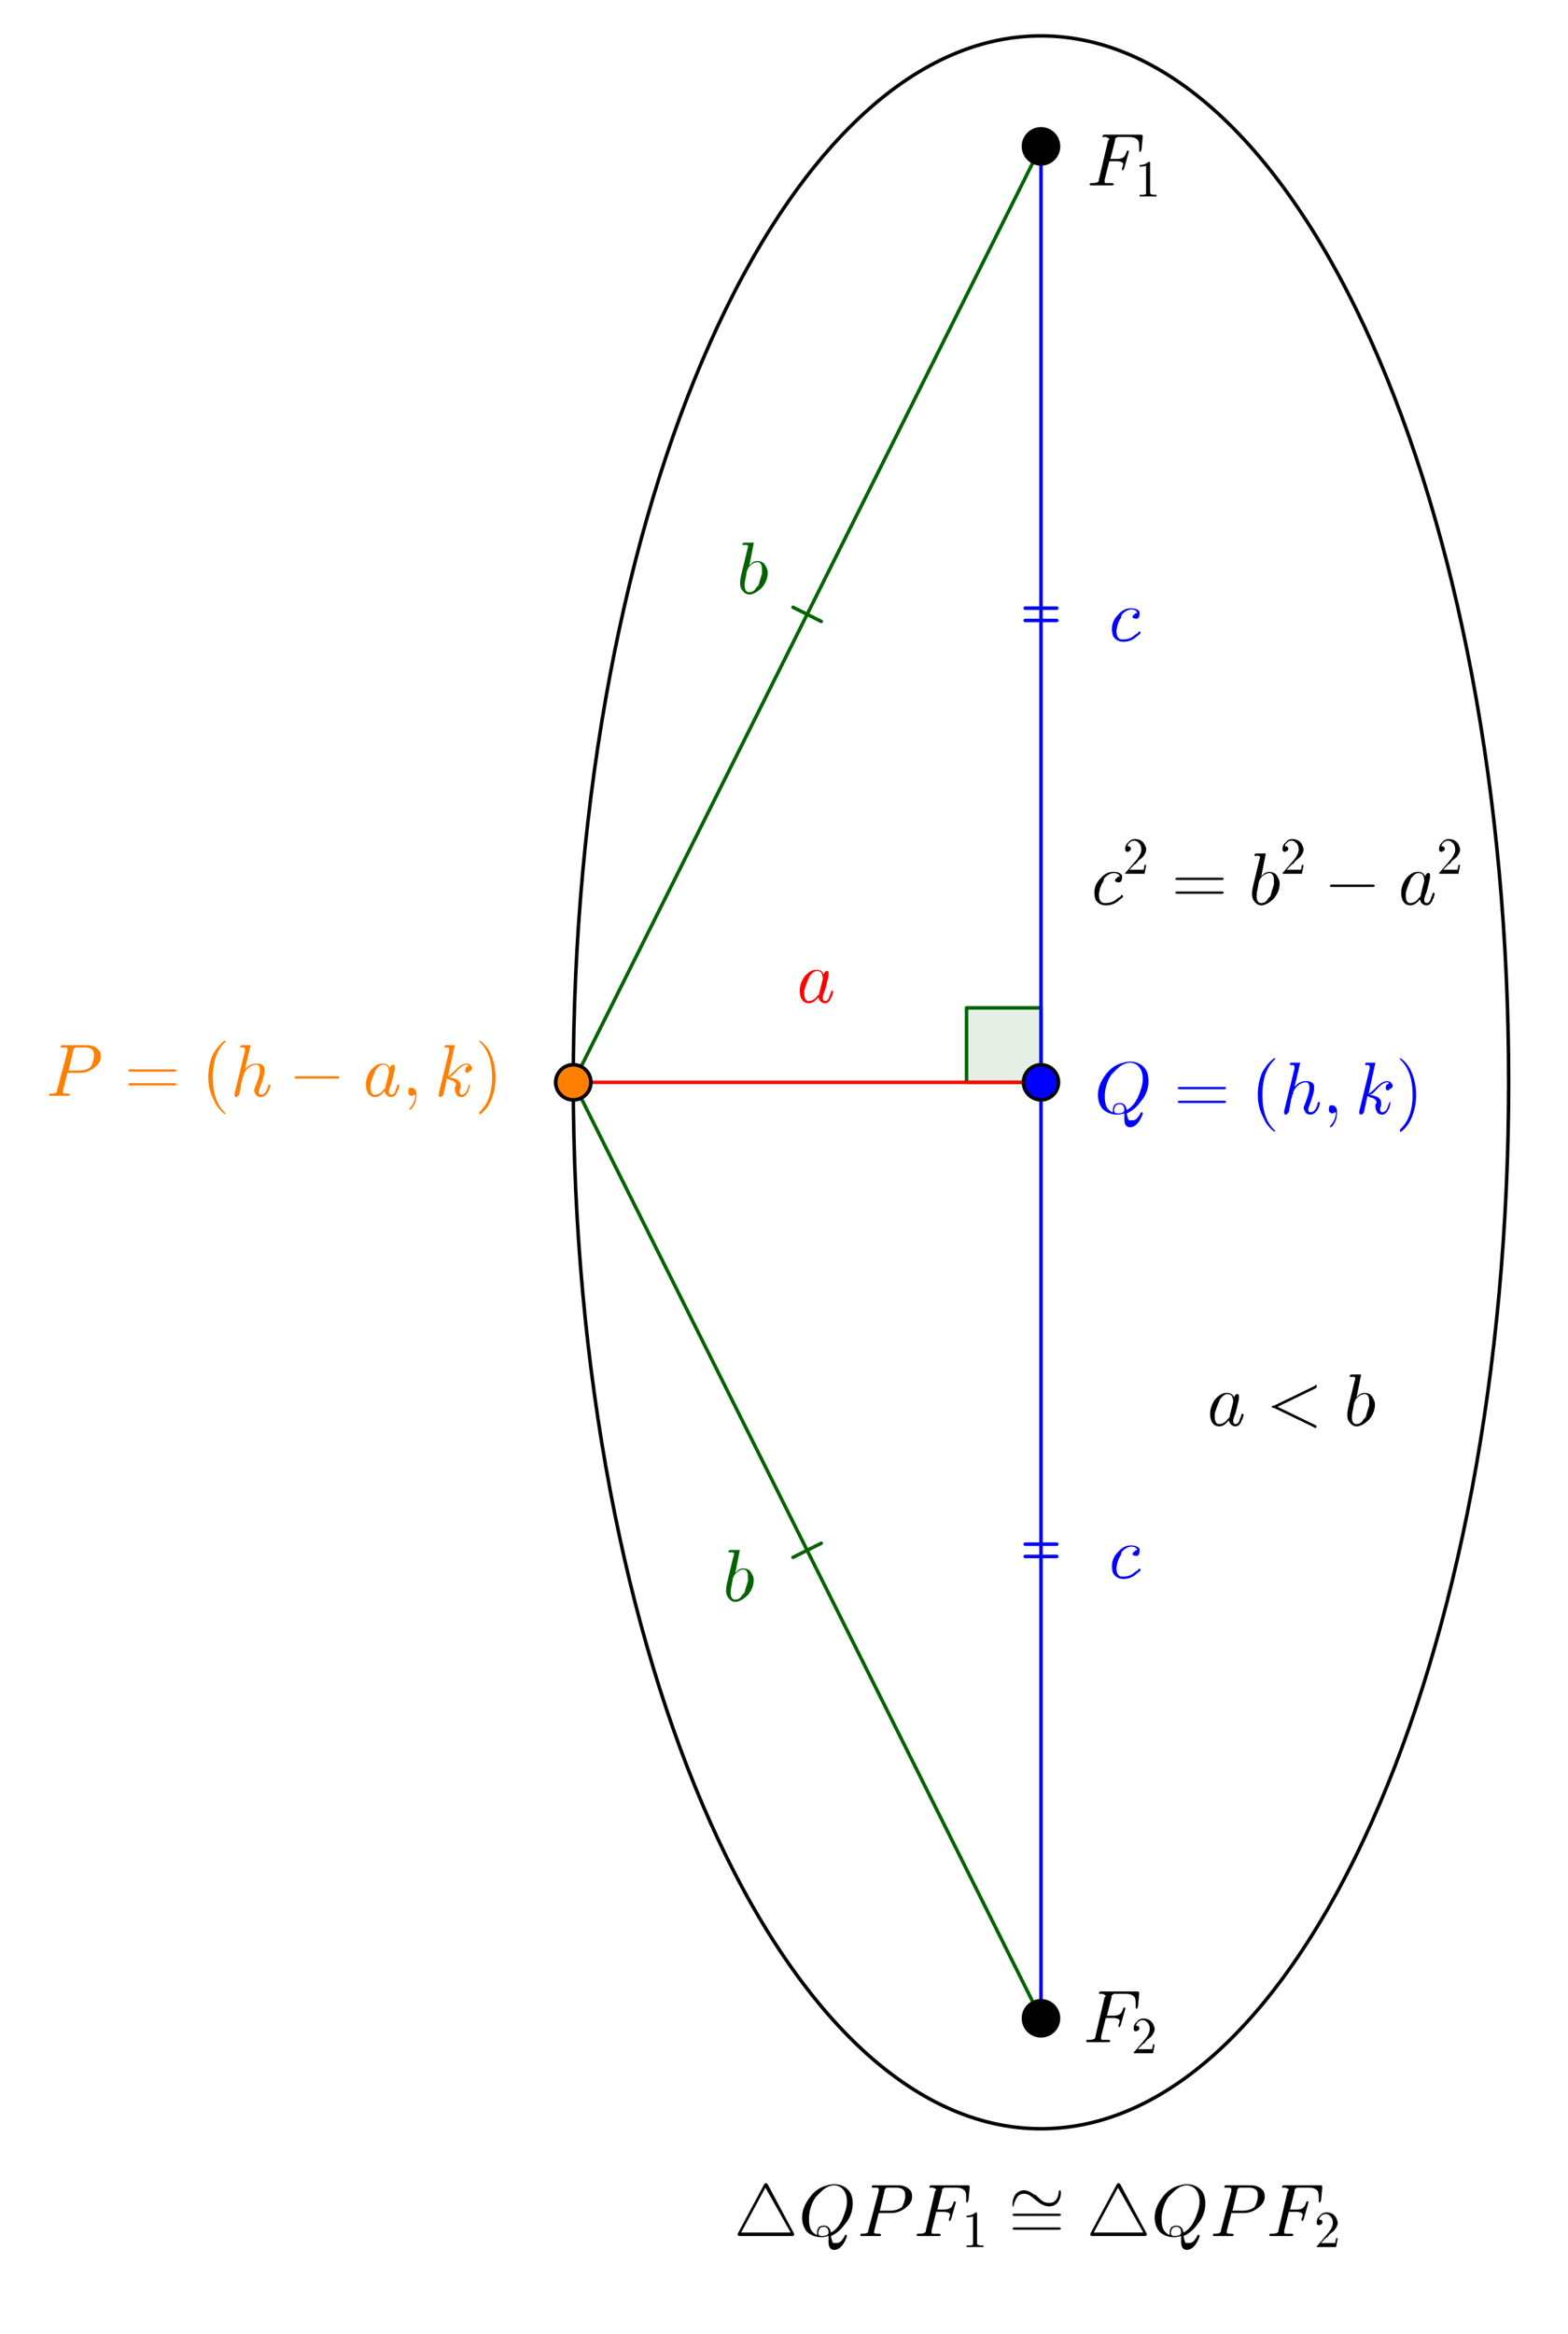 <?xml version="1.0" encoding="ISO-8859-1" standalone="no"?>

<svg 
     version="1.1"
     baseProfile="full"
     xmlns="http://www.w3.org/2000/svg"
     xmlns:xlink="http://www.w3.org/1999/xlink"
     xmlns:ev="http://www.w3.org/2001/xml-events"
     width="28.222cm"
     height="41.981cm"
     viewBox="0 0 447 664"
     >
<title>

</title>
<g stroke-linejoin="miter" stroke-dashoffset="0" stroke-dasharray="none" stroke-width="1" stroke-miterlimit="10.000" stroke-linecap="square">
<g id="misc">
</g><!-- misc -->
<g id="layer0">
<clipPath id="clip0bf6d3e7-df1c-4bd2-adbc-e480d67ed331">
  <path d="M 0 0 L 0 665.00 L 447.00 665.00 L 447.00 0 z"/>
</clipPath>
<g clip-path="url(#clip1)">
<g stroke-linejoin="round" stroke-linecap="round" fill="none" stroke-opacity="1" stroke="#000000">
  <path d="M 296.76 9.764 C 223.12 9.764 163.43 143.24 163.43 307.89 C 163.43 472.54 223.12 606.02 296.76 606.02 C 370.39 606.02 430.08 472.54 430.08 307.89 C 430.08 143.24 370.39 9.764 296.76 9.764 z"/>
<title>Ellipse c</title>
<desc>Ellipse c: Ellipse de foyers A et B passant par C</desc>

</g> <!-- drawing style -->
</g> <!-- clip1 -->
<clipPath id="clip18be3a67-33c3-4d2a-9e82-c21737e904cd">
  <path d="M 0 0 L 0 665.00 L 447.00 665.00 L 447.00 0 z"/>
</clipPath>
<g clip-path="url(#clip2)">
<g fill-opacity=".098" fill-rule="evenodd" stroke="none" fill="#006400">
  <path d="M 296.76 307.89 L 296.76 286.68 L 275.54 286.68 L 275.54 307.89 L 296.76 307.89"/>
<title>Angle α</title>
<desc>Angle α: Angle AOP</desc>

</g> <!-- drawing style -->
</g> <!-- clip2 -->
<clipPath id="clip83f021f9-162d-49e8-b74d-fecfe0d8db63">
  <path d="M 0 0 L 0 665.00 L 447.00 665.00 L 447.00 0 z"/>
</clipPath>
<g clip-path="url(#clip3)">
<g stroke-linejoin="round" stroke-linecap="round" fill="none" stroke-opacity="1" stroke="#006400">
  <path d="M 296.76 307.89 L 296.76 286.68 L 275.54 286.68 L 275.54 307.89 L 296.76 307.89"/>
<title>Angle α</title>
<desc>Angle α: Angle AOP</desc>

</g> <!-- drawing style -->
</g> <!-- clip3 -->
<clipPath id="clipee2f4bea-1d6a-45f7-860b-8fb0f88069a6">
  <path d="M 0 0 L 0 665.00 L 447.00 665.00 L 447.00 0 z"/>
</clipPath>
<g clip-path="url(#clip4)">
<g stroke-linejoin="round" stroke-linecap="round" fill="none" stroke-opacity="1" stroke="#006400">
  <path d="M 296.76 41.238 L 163.43 307.89"/>
<title>Segment g</title>
<desc>Segment g: Segment [AP]</desc>

</g> <!-- drawing style -->
</g> <!-- clip4 -->
<clipPath id="clip95b19e1a-4485-455c-915f-7e8eb5cac3b1">
  <path d="M 0 0 L 0 665.00 L 447.00 665.00 L 447.00 0 z"/>
</clipPath>
<g clip-path="url(#clip5)">
<g stroke-linejoin="round" stroke-linecap="round" fill="none" stroke-opacity="1" stroke="#006400">
  <path d="M 234.12 176.58 L 226.07 172.55"/>
<title>Segment g</title>
<desc>Segment g: Segment [AP]</desc>

</g> <!-- drawing style -->
</g> <!-- clip5 -->
<clipPath id="clip44ea8706-bc3f-459e-bec3-34a872ab819a">
  <path d="M 0 0 L 0 665.00 L 447.00 665.00 L 447.00 0 z"/>
</clipPath>
<g clip-path="url(#clip6)">
<g stroke-linejoin="round" stroke-linecap="round" fill="none" stroke-opacity="1" stroke="#006400">
  <path d="M 163.43 307.89 L 296.76 574.55"/>
<title>Segment h</title>
<desc>Segment h: Segment [PB]</desc>

</g> <!-- drawing style -->
</g> <!-- clip6 -->
<clipPath id="clipf5c3e39b-c00c-40ed-8cdd-4e9cb41918af">
  <path d="M 0 0 L 0 665.00 L 447.00 665.00 L 447.00 0 z"/>
</clipPath>
<g clip-path="url(#clip7)">
<g stroke-linejoin="round" stroke-linecap="round" fill="none" stroke-opacity="1" stroke="#006400">
  <path d="M 234.12 439.21 L 226.07 443.23"/>
<title>Segment h</title>
<desc>Segment h: Segment [PB]</desc>

</g> <!-- drawing style -->
</g> <!-- clip7 -->
<clipPath id="clipe618798d-4dca-42c2-855c-d9bb9273f4f1">
  <path d="M 0 0 L 0 665.00 L 447.00 665.00 L 447.00 0 z"/>
</clipPath>
<g clip-path="url(#clip8)">
<g stroke-linejoin="round" stroke-linecap="round" fill="none" stroke-opacity="1" stroke="#ff0000">
  <path d="M 163.43 307.89 L 296.76 307.89"/>
<title>Segment i</title>
<desc>Segment i: Segment [PO]</desc>

</g> <!-- drawing style -->
</g> <!-- clip8 -->
<clipPath id="clip11341ef0-e28b-4761-9094-c198c0501165">
  <path d="M 0 0 L 0 665.00 L 447.00 665.00 L 447.00 0 z"/>
</clipPath>
<g clip-path="url(#clip9)">
<g stroke-linejoin="round" stroke-linecap="round" fill="none" stroke-opacity="1" stroke="#0000ff">
  <path d="M 296.76 574.55 L 296.76 307.89"/>
<title>Segment f</title>
<desc>Segment f: Segment [BO]</desc>

</g> <!-- drawing style -->
</g> <!-- clip9 -->
<clipPath id="clipc1280333-c5ac-4505-999c-cd9ec0ca379d">
  <path d="M 0 0 L 0 665.00 L 447.00 665.00 L 447.00 0 z"/>
</clipPath>
<g clip-path="url(#clip10)">
<g stroke-linejoin="round" stroke-linecap="round" fill="none" stroke-opacity="1" stroke="#0000ff">
  <path d="M 292.26 442.97 L 301.26 442.97"/>
<title>Segment f</title>
<desc>Segment f: Segment [BO]</desc>

</g> <!-- drawing style -->
</g> <!-- clip10 -->
<clipPath id="clipc443991a-d211-4b5f-8340-e7c1480c4576">
  <path d="M 0 0 L 0 665.00 L 447.00 665.00 L 447.00 0 z"/>
</clipPath>
<g clip-path="url(#clip11)">
<g stroke-linejoin="round" stroke-linecap="round" fill="none" stroke-opacity="1" stroke="#0000ff">
  <path d="M 292.26 439.47 L 301.26 439.47"/>
<title>Segment f</title>
<desc>Segment f: Segment [BO]</desc>

</g> <!-- drawing style -->
</g> <!-- clip11 -->
<clipPath id="clip5f09a36e-4eb6-49e6-b893-b43c06a31249">
  <path d="M 0 0 L 0 665.00 L 447.00 665.00 L 447.00 0 z"/>
</clipPath>
<g clip-path="url(#clip12)">
<g stroke-linejoin="round" stroke-linecap="round" fill="none" stroke-opacity="1" stroke="#0000ff">
  <path d="M 296.76 307.89 L 296.76 41.238"/>
<title>Segment j</title>
<desc>Segment j: Segment [OA]</desc>

</g> <!-- drawing style -->
</g> <!-- clip12 -->
<clipPath id="clip7ea4cd02-b626-4a6a-95c1-f9a54fb99185">
  <path d="M 0 0 L 0 665.00 L 447.00 665.00 L 447.00 0 z"/>
</clipPath>
<g clip-path="url(#clip13)">
<g stroke-linejoin="round" stroke-linecap="round" fill="none" stroke-opacity="1" stroke="#0000ff">
  <path d="M 292.26 176.31 L 301.26 176.31"/>
<title>Segment j</title>
<desc>Segment j: Segment [OA]</desc>

</g> <!-- drawing style -->
</g> <!-- clip13 -->
<clipPath id="clipc914c428-5792-4e0c-9351-68f4a64e8572">
  <path d="M 0 0 L 0 665.00 L 447.00 665.00 L 447.00 0 z"/>
</clipPath>
<g clip-path="url(#clip14)">
<g stroke-linejoin="round" stroke-linecap="round" fill="none" stroke-opacity="1" stroke="#0000ff">
  <path d="M 292.26 172.81 L 301.26 172.81"/>
<title>Segment j</title>
<desc>Segment j: Segment [OA]</desc>

</g> <!-- drawing style -->
</g> <!-- clip14 -->
<clipPath id="clipfdc19218-4930-4a41-9a68-5e9de4627adb">
  <path d="M 0 0 L 0 665.00 L 447.00 665.00 L 447.00 0 z"/>
</clipPath>
<g clip-path="url(#clip15)">
<g fill-opacity="1" fill-rule="nonzero" stroke="none" fill="#000000">
  <path d="M 301.76 41.238 C 301.76 44.000 299.52 46.238 296.76 46.238 C 294.00 46.238 291.76 44.000 291.76 41.238 C 291.76 38.477 294.00 36.238 296.76 36.238 C 299.52 36.238 301.76 38.477 301.76 41.238 z"/>
<title>Point A</title>
<desc>Point A: Point sur axeY</desc>

</g> <!-- drawing style -->
</g> <!-- clip15 -->
<clipPath id="clip46e6303c-b5b5-4657-b043-0f3ef507c86b">
  <path d="M 0 0 L 0 665.00 L 447.00 665.00 L 447.00 0 z"/>
</clipPath>
<g clip-path="url(#clip16)">
<g stroke-linejoin="round" stroke-linecap="round" fill="none" stroke-opacity="1" stroke="#000000">
  <path d="M 301.76 41.238 C 301.76 44.000 299.52 46.238 296.76 46.238 C 294.00 46.238 291.76 44.000 291.76 41.238 C 291.76 38.477 294.00 36.238 296.76 36.238 C 299.52 36.238 301.76 38.477 301.76 41.238 z"/>
<title>Point A</title>
<desc>Point A: Point sur axeY</desc>

</g> <!-- drawing style -->
</g> <!-- clip16 -->
<clipPath id="clip35bd449f-9ac4-44ca-9e72-58e56bc8d1c3">
  <path d="M 0 0 L 0 665.00 L 447.00 665.00 L 447.00 0 z"/>
</clipPath>
<g clip-path="url(#clip17)">
<g fill-opacity="1" fill-rule="nonzero" stroke="none" fill="#000000">
  <path d="M 301.76 574.55 C 301.76 577.31 299.52 579.55 296.76 579.55 C 294.00 579.55 291.76 577.31 291.76 574.55 C 291.76 571.78 294.00 569.55 296.76 569.55 C 299.52 569.55 301.76 571.78 301.76 574.55 z"/>
<title>Point B</title>
<desc>Point B: Point sur axeY</desc>

</g> <!-- drawing style -->
</g> <!-- clip17 -->
<clipPath id="clip74c2723c-45ba-4d89-9e51-3b499b88d21d">
  <path d="M 0 0 L 0 665.00 L 447.00 665.00 L 447.00 0 z"/>
</clipPath>
<g clip-path="url(#clip18)">
<g stroke-linejoin="round" stroke-linecap="round" fill="none" stroke-opacity="1" stroke="#000000">
  <path d="M 301.76 574.55 C 301.76 577.31 299.52 579.55 296.76 579.55 C 294.00 579.55 291.76 577.31 291.76 574.55 C 291.76 571.78 294.00 569.55 296.76 569.55 C 299.52 569.55 301.76 571.78 301.76 574.55 z"/>
<title>Point B</title>
<desc>Point B: Point sur axeY</desc>

</g> <!-- drawing style -->
</g> <!-- clip18 -->
<clipPath id="clipf087d9ad-1f08-47c5-af09-52e4e2fea9ae">
  <path d="M 0 0 L 0 665.00 L 447.00 665.00 L 447.00 0 z"/>
</clipPath>
<g clip-path="url(#clip19)">
<g fill-opacity="1" fill-rule="nonzero" stroke="none" fill="#7d7dff">
  <path d="M 168.43 307.89 C 168.43 310.65 166.19 312.89 163.43 312.89 C 160.67 312.89 158.43 310.65 158.43 307.89 C 158.43 305.13 160.67 302.89 163.43 302.89 C 166.19 302.89 168.43 305.13 168.43 307.89 z"/>
<title>Point C</title>
<desc>Point C: Point sur axeX</desc>

</g> <!-- drawing style -->
</g> <!-- clip19 -->
<clipPath id="clip287e75a8-60bf-4d3d-b0c2-dcd31381a1f5">
  <path d="M 0 0 L 0 665.00 L 447.00 665.00 L 447.00 0 z"/>
</clipPath>
<g clip-path="url(#clip20)">
<g stroke-linejoin="round" stroke-linecap="round" fill="none" stroke-opacity="1" stroke="#000000">
  <path d="M 168.43 307.89 C 168.43 310.65 166.19 312.89 163.43 312.89 C 160.67 312.89 158.43 310.65 158.43 307.89 C 158.43 305.13 160.67 302.89 163.43 302.89 C 166.19 302.89 168.43 305.13 168.43 307.89 z"/>
<title>Point C</title>
<desc>Point C: Point sur axeX</desc>

</g> <!-- drawing style -->
</g> <!-- clip20 -->
<clipPath id="clip9f50635a-f5de-4f15-ba69-7450c496ff35">
  <path d="M 0 0 L 0 665.00 L 447.00 665.00 L 447.00 0 z"/>
</clipPath>
<g clip-path="url(#clip21)">
<g fill-opacity="1" fill-rule="nonzero" stroke="none" fill="#0000ff">
  <path d="M 301.76 307.89 C 301.76 310.65 299.52 312.89 296.76 312.89 C 294.00 312.89 291.76 310.65 291.76 307.89 C 291.76 305.13 294.00 302.89 296.76 302.89 C 299.52 302.89 301.76 305.13 301.76 307.89 z"/>
<title>Point O</title>
<desc>O = (0, 0)</desc>

</g> <!-- drawing style -->
</g> <!-- clip21 -->
<clipPath id="clipb6f9996d-48d0-4b2f-8da4-e8634f1f2b0c">
  <path d="M 0 0 L 0 665.00 L 447.00 665.00 L 447.00 0 z"/>
</clipPath>
<g clip-path="url(#clip22)">
<g stroke-linejoin="round" stroke-linecap="round" fill="none" stroke-opacity="1" stroke="#000000">
  <path d="M 301.76 307.89 C 301.76 310.65 299.52 312.89 296.76 312.89 C 294.00 312.89 291.76 310.65 291.76 307.89 C 291.76 305.13 294.00 302.89 296.76 302.89 C 299.52 302.89 301.76 305.13 301.76 307.89 z"/>
<title>Point O</title>
<desc>O = (0, 0)</desc>

</g> <!-- drawing style -->
</g> <!-- clip22 -->
<clipPath id="clipc6a1d837-f095-483e-9e0d-35d8b148c918">
  <path d="M 0 0 L 0 665.00 L 447.00 665.00 L 447.00 0 z"/>
</clipPath>
<g clip-path="url(#clip23)">
<g fill-opacity="1" fill-rule="nonzero" stroke="none" fill="#ff7f00">
  <path d="M 168.43 307.89 C 168.43 310.65 166.19 312.89 163.43 312.89 C 160.67 312.89 158.43 310.65 158.43 307.89 C 158.43 305.13 160.67 302.89 163.43 302.89 C 166.19 302.89 168.43 305.13 168.43 307.89 z"/>
<title>Point P</title>
<desc>Point P: Point sur c</desc>

</g> <!-- drawing style -->
</g> <!-- clip23 -->
<clipPath id="clip5f1511e9-68ee-4ddb-bec0-00564ec2de52">
  <path d="M 0 0 L 0 665.00 L 447.00 665.00 L 447.00 0 z"/>
</clipPath>
<g clip-path="url(#clip24)">
<g stroke-linejoin="round" stroke-linecap="round" fill="none" stroke-opacity="1" stroke="#000000">
  <path d="M 168.43 307.89 C 168.43 310.65 166.19 312.89 163.43 312.89 C 160.67 312.89 158.43 310.65 158.43 307.89 C 158.43 305.13 160.67 302.89 163.43 302.89 C 166.19 302.89 168.43 305.13 168.43 307.89 z"/>
<title>Point P</title>
<desc>Point P: Point sur c</desc>

</g> <!-- drawing style -->
</g> <!-- clip24 -->
<g transform="matrix(21.000, 0, 0, 21.000, 310.00, 52.350)">
<clipPath id="clip723b8e1f-a26f-4c29-96d9-2b53f10a7054">
  <path d="M -14.762 -2.493 L -14.762 29.174 L 6.524 29.174 L 6.524 -2.493 z"/>
</clipPath>
<g clip-path="url(#clip25)">
<g fill-opacity="1" fill-rule="nonzero" stroke="none" fill="#000000">
  <path d="M .297 -.328 L .234 -.078 Q .234 -.062 .234 -.047 Q .234 -.031 .25 -.031 Q .25 -.031 .266 -.031 Q .297 -.031 .328 -.031 Q .344 -.031 .344 -.031 L .359 -.016 Q .359 -.016 .359 -.016 Q .359 -0 .328 -0 L .188 -0 L .188 -0 L .047 -0 L .047 -0 Q .031 -0 .031 -.016 Q .031 -.031 .047 -.031 L .062 -.031 Q .125 -.031 .141 -.047 Q .156 -.047 .156 -.078 Q .156 -.078 .156 -.078 L .281 -.609 Q .297 -.625 .297 -.625 Q .297 -.641 .25 -.656 L .25 -.656 L .234 -.656 Q .203 -.656 .203 -.656 Q .203 -.672 .219 -.688 L .234 -.688 L .719 -.688 Q .75 -.688 .75 -.672 L .75 -.672 Q .75 -.672 .75 -.656 L .734 -.484 Q .719 -.453 .719 -.453 Q .703 -.453 .703 -.469 Q .703 -.469 .703 -.484 Q .703 -.516 .703 -.531 Q .703 -.609 .672 -.625 L .672 -.625 Q .641 -.656 .562 -.656 L .422 -.656 Q .391 -.656 .391 -.641 L .391 -.641 L .391 -.641 Q .375 -.641 .375 -.625 L .375 -.625 L .375 -.625 Q .375 -.625 .375 -.609 L .312 -.359 L .406 -.359 Q .469 -.359 .5 -.391 L .5 -.391 Q .516 -.406 .531 -.453 Q .531 -.469 .547 -.469 Q .562 -.469 .562 -.469 Q .562 -.453 .562 -.453 L .5 -.234 Q .484 -.203 .484 -.203 Q .469 -.203 .469 -.219 Q .469 -.219 .469 -.234 Q .484 -.266 .484 -.281 Q .484 -.312 .469 -.312 L .469 -.312 Q .438 -.328 .406 -.328 L .297 -.328 z"/>
<title>F_1</title>
<desc>texte1 = “F_1”</desc>

</g> <!-- drawing style -->
</g> <!-- clip25 -->
</g> <!-- transform -->
<g transform="matrix(14.700, 0, 0, 14.700, 323.50, 55.500)">
<clipPath id="clipd29d26ab-c8d7-49a1-956d-19e20bee290a">
  <path d="M -22.007 -3.776 L -22.007 41.463 L 8.401 41.463 L 8.401 -3.776 z"/>
</clipPath>
<g clip-path="url(#clip26)">
<g fill-opacity="1" fill-rule="nonzero" stroke="none" fill="#000000">
  <path d="M .297 -.641 L .297 -.078 Q .297 -.047 .312 -.047 Q .328 -.031 .391 -.031 L .422 -.031 L .422 -0 Q .391 -0 .25 -0 Q .125 -0 .094 -0 L .094 -.031 L .125 -.031 Q .203 -.031 .219 -.047 L .219 -.047 Q .219 -.062 .219 -.078 L .219 -.594 Q .172 -.578 .094 -.578 L .094 -.609 Q .203 -.609 .266 -.672 Q .297 -.672 .297 -.656 L .297 -.656 L .297 -.656 Q .297 -.656 .297 -.641 z"/>
<title>F_1</title>
<desc>texte1 = “F_1”</desc>

</g> <!-- drawing style -->
</g> <!-- clip26 -->
</g> <!-- transform -->
<g transform="matrix(21.000, 0, 0, 21.000, 309.00, 581.35)">
<clipPath id="clip340d1390-b52e-4189-9439-541ed9219c74">
  <path d="M -14.714 -27.683 L -14.714 3.983 L 6.571 3.983 L 6.571 -27.683 z"/>
</clipPath>
<g clip-path="url(#clip27)">
<g fill-opacity="1" fill-rule="nonzero" stroke="none" fill="#000000">
  <path d="M .297 -.328 L .234 -.078 Q .234 -.062 .234 -.047 Q .234 -.031 .25 -.031 Q .25 -.031 .266 -.031 Q .297 -.031 .328 -.031 Q .344 -.031 .344 -.031 L .359 -.016 Q .359 -.016 .359 -.016 Q .359 -0 .328 -0 L .188 -0 L .188 -0 L .047 -0 L .047 -0 Q .031 -0 .031 -.016 Q .031 -.031 .047 -.031 L .062 -.031 Q .125 -.031 .141 -.047 Q .156 -.047 .156 -.078 Q .156 -.078 .156 -.078 L .281 -.609 Q .297 -.625 .297 -.625 Q .297 -.641 .25 -.656 L .25 -.656 L .234 -.656 Q .203 -.656 .203 -.656 Q .203 -.672 .219 -.688 L .234 -.688 L .719 -.688 Q .75 -.688 .75 -.672 L .75 -.672 Q .75 -.672 .75 -.656 L .734 -.484 Q .719 -.453 .719 -.453 Q .703 -.453 .703 -.469 Q .703 -.469 .703 -.484 Q .703 -.516 .703 -.531 Q .703 -.609 .672 -.625 L .672 -.625 Q .641 -.656 .562 -.656 L .422 -.656 Q .391 -.656 .391 -.641 L .391 -.641 L .391 -.641 Q .375 -.641 .375 -.625 L .375 -.625 L .375 -.625 Q .375 -.625 .375 -.609 L .312 -.359 L .406 -.359 Q .469 -.359 .5 -.391 L .5 -.391 Q .516 -.406 .531 -.453 Q .531 -.469 .547 -.469 Q .562 -.469 .562 -.469 Q .562 -.453 .562 -.453 L .5 -.234 Q .484 -.203 .484 -.203 Q .469 -.203 .469 -.219 Q .469 -.219 .469 -.234 Q .484 -.266 .484 -.281 Q .484 -.312 .469 -.312 L .469 -.312 Q .438 -.328 .406 -.328 L .297 -.328 z"/>
<title>F_2</title>
<desc>texte2 = “F_2”</desc>

</g> <!-- drawing style -->
</g> <!-- clip27 -->
</g> <!-- transform -->
<g transform="matrix(14.700, 0, 0, 14.700, 322.50, 584.50)">
<clipPath id="clip6b5b0aff-c346-4749-a837-e7421f766a63">
  <path d="M -21.939 -39.762 L -21.939 5.476 L 8.469 5.476 L 8.469 -39.762 z"/>
</clipPath>
<g clip-path="url(#clip28)">
<g fill-opacity="1" fill-rule="nonzero" stroke="none" fill="#000000">
  <path d="M .453 -.172 L .453 -.172 L .422 -0 L .047 -0 Q .047 -.031 .062 -.031 L .062 -.031 L .25 -.25 Q .359 -.375 .359 -.469 Q .359 -.562 .297 -.609 L .297 -.609 L .297 -.609 Q .266 -.641 .219 -.641 Q .156 -.641 .109 -.578 Q .094 -.562 .094 -.531 Q .094 -.531 .109 -.531 Q .141 -.531 .156 -.5 L .156 -.5 Q .156 -.484 .156 -.484 Q .156 -.438 .109 -.438 Q .109 -.422 .109 -.422 Q .062 -.422 .047 -.453 Q .047 -.469 .047 -.484 Q .047 -.562 .109 -.609 Q .156 -.672 .234 -.672 Q .344 -.672 .406 -.594 Q .438 -.547 .453 -.484 Q .453 -.484 .453 -.469 Q .453 -.406 .391 -.328 Q .359 -.297 .297 -.25 L .25 -.188 L .234 -.188 L .125 -.078 L .312 -.078 Q .391 -.078 .406 -.078 Q .406 -.094 .422 -.172 L .453 -.172 z"/>
<title>F_2</title>
<desc>texte2 = “F_2”</desc>

</g> <!-- drawing style -->
</g> <!-- clip28 -->
</g> <!-- transform -->
<g transform="matrix(21.000, 0, 0, 21.000, 227.00, 285.04)">
<clipPath id="clip822cce1b-2ef2-484c-bc3f-49c40c975151">
  <path d="M -10.810 -13.573 L -10.810 18.093 L 10.476 18.093 L 10.476 -13.573 z"/>
</clipPath>
<g clip-path="url(#clip29)">
<g fill-opacity="1" fill-rule="nonzero" stroke="none" fill="#ff0000">
  <path d="M .375 -.375 Q .375 -.406 .406 -.422 Q .406 -.422 .422 -.422 Q .438 -.422 .438 -.391 Q .438 -.391 .438 -.359 L .406 -.219 Q .391 -.156 .375 -.125 Q .359 -.078 .359 -.062 Q .359 -.016 .391 -.016 Q .438 -.016 .453 -.094 Q .469 -.109 .469 -.141 Q .484 -.156 .484 -.156 Q .5 -.156 .5 -.141 Q .5 -.125 .484 -.078 Q .469 -.062 .469 -.047 Q .438 .016 .391 .016 Q .344 .016 .312 -.031 Q .312 -.047 .297 -.062 Q .234 .016 .172 .016 Q .094 .016 .062 -.062 Q .047 -.094 .047 -.156 Q .047 -.25 .109 -.344 Q .188 -.438 .266 -.438 Q .281 -.438 .281 -.438 Q .344 -.438 .375 -.375 z M .312 -.125 L .312 -.125 L .359 -.312 Q .359 -.328 .359 -.328 Q .359 -.359 .344 -.391 Q .328 -.422 .281 -.422 Q .234 -.422 .188 -.359 Q .172 -.344 .172 -.328 Q .141 -.266 .109 -.156 Q .109 -.125 .109 -.109 Q .109 -.031 .156 -.016 Q .156 -.016 .172 -.016 Q .234 -.016 .281 -.078 Q .297 -.094 .312 -.109 L .312 -.109 Q .312 -.125 .312 -.125 z"/>
<title>a</title>
<desc>texte4 = “a”</desc>

</g> <!-- drawing style -->
</g> <!-- clip29 -->
</g> <!-- transform -->
<g transform="matrix(21.000, 0, 0, 21.000, 210.00, 168.58)">
<clipPath id="clipca26f2b7-06b2-42eb-8e8f-35de6689b842">
  <path d="M -10.000 -8.028 L -10.000 23.639 L 11.286 23.639 L 11.286 -8.028 z"/>
</clipPath>
<g clip-path="url(#clip30)">
<g fill-opacity="1" fill-rule="nonzero" stroke="none" fill="#006400">
  <path d="M .234 -.688 L .172 -.375 Q .219 -.438 .281 -.438 Q .359 -.438 .391 -.375 Q .422 -.328 .422 -.281 Q .422 -.172 .344 -.078 Q .266 -0 .188 .016 Q .188 .016 .172 .016 Q .109 .016 .062 -.062 Q .047 -.094 .047 -.141 Q .047 -.188 .062 -.25 L .141 -.578 Q .156 -.625 .156 -.641 Q .156 -.641 .141 -.656 L .141 -.656 Q .141 -.656 .109 -.656 Q .094 -.656 .078 -.656 Q .078 -.688 .109 -.688 L .219 -.688 Q .234 -.688 .234 -.688 z M .141 -.312 L .125 -.219 Q .109 -.156 .109 -.109 Q .109 -.031 .156 -.016 Q .172 -.016 .172 -.016 Q .234 -.016 .266 -.078 Q .281 -.094 .297 -.109 Q .312 -.172 .344 -.266 Q .344 -.297 .344 -.328 Q .344 -.406 .297 -.422 L .297 -.422 Q .281 -.422 .281 -.422 Q .219 -.422 .156 -.344 Q .156 -.328 .141 -.312 z"/>
<title>b</title>
<desc>texte5 = “b”</desc>

</g> <!-- drawing style -->
</g> <!-- clip30 -->
</g> <!-- transform -->
<g transform="matrix(21.000, 0, 0, 21.000, 206.00, 455.58)">
<clipPath id="clip7e812c59-6fde-4d25-9c6d-e762fa537124">
  <path d="M -9.809 -21.694 L -9.809 9.972 L 11.476 9.972 L 11.476 -21.694 z"/>
</clipPath>
<g clip-path="url(#clip31)">
<g fill-opacity="1" fill-rule="nonzero" stroke="none" fill="#006400">
  <path d="M .234 -.688 L .172 -.375 Q .219 -.438 .281 -.438 Q .359 -.438 .391 -.375 Q .422 -.328 .422 -.281 Q .422 -.172 .344 -.078 Q .266 -0 .188 .016 Q .188 .016 .172 .016 Q .109 .016 .062 -.062 Q .047 -.094 .047 -.141 Q .047 -.188 .062 -.25 L .141 -.578 Q .156 -.625 .156 -.641 Q .156 -.641 .141 -.656 L .141 -.656 Q .141 -.656 .109 -.656 Q .094 -.656 .078 -.656 Q .078 -.688 .109 -.688 L .219 -.688 Q .234 -.688 .234 -.688 z M .141 -.312 L .125 -.219 Q .109 -.156 .109 -.109 Q .109 -.031 .156 -.016 Q .172 -.016 .172 -.016 Q .234 -.016 .266 -.078 Q .281 -.094 .297 -.109 Q .312 -.172 .344 -.266 Q .344 -.297 .344 -.328 Q .344 -.406 .297 -.422 L .297 -.422 Q .281 -.422 .281 -.422 Q .219 -.422 .156 -.344 Q .156 -.328 .141 -.312 z"/>
<title>b</title>
<desc>texte6 = “b”</desc>

</g> <!-- drawing style -->
</g> <!-- clip31 -->
</g> <!-- transform -->
<g transform="matrix(21.000, 0, 0, 21.000, 344.00, 405.58)">
<clipPath id="clip0d6f7375-ce0f-488b-b641-c8a73bc6901a">
  <path d="M -16.381 -19.313 L -16.381 12.353 L 4.905 12.353 L 4.905 -19.313 z"/>
</clipPath>
<g clip-path="url(#clip32)">
<g fill-opacity="1" fill-rule="nonzero" stroke="none" fill="#000000">
  <path d="M .375 -.375 Q .375 -.406 .406 -.422 Q .406 -.422 .422 -.422 Q .438 -.422 .438 -.391 Q .438 -.391 .438 -.359 L .406 -.219 Q .391 -.156 .375 -.125 Q .359 -.078 .359 -.062 Q .359 -.016 .391 -.016 Q .438 -.016 .453 -.094 Q .469 -.109 .469 -.141 Q .484 -.156 .484 -.156 Q .5 -.156 .5 -.141 Q .5 -.125 .484 -.078 Q .469 -.062 .469 -.047 Q .438 .016 .391 .016 Q .344 .016 .312 -.031 Q .312 -.047 .297 -.062 Q .234 .016 .172 .016 Q .094 .016 .062 -.062 Q .047 -.094 .047 -.156 Q .047 -.25 .109 -.344 Q .188 -.438 .266 -.438 Q .281 -.438 .281 -.438 Q .344 -.438 .375 -.375 z M .312 -.125 L .312 -.125 L .359 -.312 Q .359 -.328 .359 -.328 Q .359 -.359 .344 -.391 Q .328 -.422 .281 -.422 Q .234 -.422 .188 -.359 Q .172 -.344 .172 -.328 Q .141 -.266 .109 -.156 Q .109 -.125 .109 -.109 Q .109 -.031 .156 -.016 Q .156 -.016 .172 -.016 Q .234 -.016 .281 -.078 Q .297 -.094 .312 -.109 L .312 -.109 Q .312 -.125 .312 -.125 z"/>
<title>a&lt;b</title>
<desc>texte8 = “a&lt;b”</desc>

</g> <!-- drawing style -->
</g> <!-- clip32 -->
</g> <!-- transform -->
<g transform="matrix(21.000, 0, 0, 21.000, 360.93, 405.58)">
<clipPath id="clip4095cc4c-4145-4976-91eb-5c7337507938">
  <path d="M -17.187 -19.313 L -17.187 12.353 L 4.098 12.353 L 4.098 -19.313 z"/>
</clipPath>
<g clip-path="url(#clip33)">
<g fill-opacity="1" fill-rule="nonzero" stroke="none" fill="#000000">
  <path d="M .672 -.5 L .156 -.25 L .672 -0 Q .688 .016 .688 .016 Q .688 .031 .672 .031 Q .672 .047 .672 .047 Q .672 .047 .656 .031 L .109 -.234 Q .078 -.234 .078 -.25 Q .078 -.266 .109 -.266 L .656 -.531 Q .672 -.547 .672 -.547 Q .688 -.547 .688 -.531 Q .688 -.516 .688 -.516 Q .688 -.516 .672 -.5 z"/>
<title>a&lt;b</title>
<desc>texte8 = “a&lt;b”</desc>

</g> <!-- drawing style -->
</g> <!-- clip33 -->
</g> <!-- transform -->
<g transform="matrix(21.000, 0, 0, 21.000, 383.10, 405.58)">
<clipPath id="clip97eafc7c-8410-4620-ab63-18445b28e372">
  <path d="M -18.243 -19.313 L -18.243 12.353 L 3.043 12.353 L 3.043 -19.313 z"/>
</clipPath>
<g clip-path="url(#clip34)">
<g fill-opacity="1" fill-rule="nonzero" stroke="none" fill="#000000">
  <path d="M .234 -.688 L .172 -.375 Q .219 -.438 .281 -.438 Q .359 -.438 .391 -.375 Q .422 -.328 .422 -.281 Q .422 -.172 .344 -.078 Q .266 -0 .188 .016 Q .188 .016 .172 .016 Q .109 .016 .062 -.062 Q .047 -.094 .047 -.141 Q .047 -.188 .062 -.25 L .141 -.578 Q .156 -.625 .156 -.641 Q .156 -.641 .141 -.656 L .141 -.656 Q .141 -.656 .109 -.656 Q .094 -.656 .078 -.656 Q .078 -.688 .109 -.688 L .219 -.688 Q .234 -.688 .234 -.688 z M .141 -.312 L .125 -.219 Q .109 -.156 .109 -.109 Q .109 -.031 .156 -.016 Q .172 -.016 .172 -.016 Q .234 -.016 .266 -.078 Q .281 -.094 .297 -.109 Q .312 -.172 .344 -.266 Q .344 -.297 .344 -.328 Q .344 -.406 .297 -.422 L .297 -.422 Q .281 -.422 .281 -.422 Q .219 -.422 .156 -.344 Q .156 -.328 .141 -.312 z"/>
<title>a&lt;b</title>
<desc>texte8 = “a&lt;b”</desc>

</g> <!-- drawing style -->
</g> <!-- clip34 -->
</g> <!-- transform -->
<g transform="matrix(21.000, 0, 0, 21.000, 316.00, 182.04)">
<clipPath id="clipf5571b81-b0ec-410d-b2c4-e48db7118d6d">
  <path d="M -15.048 -8.669 L -15.048 22.998 L 6.238 22.998 L 6.238 -8.669 z"/>
</clipPath>
<g clip-path="url(#clip35)">
<g fill-opacity="1" fill-rule="nonzero" stroke="none" fill="#0000ff">
  <path d="M .391 -.375 L .391 -.375 Q .375 -.422 .312 -.422 Q .25 -.422 .188 -.359 Q .172 -.344 .172 -.312 Q .125 -.25 .109 -.141 Q .109 -.125 .109 -.125 Q .109 -.031 .172 -.016 Q .188 -.016 .203 -.016 Q .297 -.016 .359 -.078 Q .391 -.094 .406 -.109 Q .406 -.125 .422 -.125 Q .422 -.125 .438 -.109 Q .438 -.094 .391 -.062 Q .312 .016 .203 .016 Q .109 .016 .062 -.062 Q .047 -.109 .047 -.156 Q .047 -.266 .125 -.344 Q .203 -.438 .297 -.438 Q .297 -.438 .312 -.438 Q .391 -.438 .422 -.391 Q .422 -.375 .422 -.359 Q .422 -.312 .391 -.297 Q .375 -.297 .375 -.297 Q .344 -.297 .328 -.312 Q .328 -.328 .328 -.328 Q .328 -.344 .359 -.359 Q .359 -.375 .391 -.375 z"/>
<title>c</title>
<desc>texte7 = “c”</desc>

</g> <!-- drawing style -->
</g> <!-- clip35 -->
</g> <!-- transform -->
<g transform="matrix(21.000, 0, 0, 21.000, 316.00, 449.04)">
<clipPath id="clip179d3bc8-ab37-44ee-a366-cd4adb437aaf">
  <path d="M -15.048 -21.383 L -15.048 10.284 L 6.238 10.284 L 6.238 -21.383 z"/>
</clipPath>
<g clip-path="url(#clip36)">
<g fill-opacity="1" fill-rule="nonzero" stroke="none" fill="#0000ff">
  <path d="M .391 -.375 L .391 -.375 Q .375 -.422 .312 -.422 Q .25 -.422 .188 -.359 Q .172 -.344 .172 -.312 Q .125 -.25 .109 -.141 Q .109 -.125 .109 -.125 Q .109 -.031 .172 -.016 Q .188 -.016 .203 -.016 Q .297 -.016 .359 -.078 Q .391 -.094 .406 -.109 Q .406 -.125 .422 -.125 Q .422 -.125 .438 -.109 Q .438 -.094 .391 -.062 Q .312 .016 .203 .016 Q .109 .016 .062 -.062 Q .047 -.109 .047 -.156 Q .047 -.266 .125 -.344 Q .203 -.438 .297 -.438 Q .297 -.438 .312 -.438 Q .391 -.438 .422 -.391 Q .422 -.375 .422 -.359 Q .422 -.312 .391 -.297 Q .375 -.297 .375 -.297 Q .344 -.297 .328 -.312 Q .328 -.328 .328 -.328 Q .328 -.344 .359 -.359 Q .359 -.375 .391 -.375 z"/>
<title>c</title>
<desc>texte9 = “c”</desc>

</g> <!-- drawing style -->
</g> <!-- clip36 -->
</g> <!-- transform -->
<g transform="matrix(21.000, 0, 0, 21.000, 209.00, 636.58)">
<clipPath id="clipdcbc28d5-561c-4bb2-8885-f24ed8e510fc">
  <path d="M -9.952 -30.313 L -9.952 1.353 L 11.333 1.353 L 11.333 -30.313 z"/>
</clipPath>
<g clip-path="url(#clip37)">
<g fill-opacity="1" fill-rule="nonzero" stroke="none" fill="#000000">
  <path d="M .469 -.703 L .828 -.031 Q .828 -.031 .828 -.016 Q .828 -0 .797 -0 L .094 -0 Q .062 -0 .062 -.016 Q .062 -.031 .062 -.031 L .422 -.703 Q .438 -.719 .438 -.719 Q .453 -.719 .469 -.703 z M .438 -.656 L .109 -.047 L .781 -.047 L .438 -.656 z"/>
<title>\triangle QPF_1\cong\triangle QPF_2</title>
<desc>texte10 = “\triangle QPF_1\cong\triangle QPF_2”</desc>

</g> <!-- drawing style -->
</g> <!-- clip37 -->
</g> <!-- transform -->
<g transform="matrix(21.000, 0, 0, 21.000, 227.67, 636.58)">
<clipPath id="cliped7fb45a-1674-4457-ae86-e314b5868eb8">
  <path d="M -10.841 -30.313 L -10.841 1.353 L 10.444 1.353 L 10.444 -30.313 z"/>
</clipPath>
<g clip-path="url(#clip38)">
<g fill-opacity="1" fill-rule="nonzero" stroke="none" fill="#000000">
  <path d="M .438 -0 L .438 -0 Q .453 .078 .469 .094 Q .484 .094 .516 .094 Q .562 .094 .594 .047 Q .609 .031 .625 -0 Q .625 -.016 .641 -.016 Q .656 -.016 .656 -0 Q .656 .016 .625 .078 Q .562 .188 .484 .188 Q .406 .188 .406 .078 Q .406 .062 .406 -0 Q .344 .016 .312 .016 Q .188 .016 .109 -.062 Q .047 -.141 .047 -.25 Q .047 -.391 .156 -.531 Q .25 -.656 .391 -.688 Q .438 -.703 .484 -.703 Q .609 -.703 .688 -.609 Q .734 -.547 .734 -.438 Q .734 -.281 .625 -.156 Q .547 -.047 .438 -0 z M .25 -.016 L .25 -.031 L .25 -.047 Q .25 -.094 .281 -.125 Q .312 -.141 .344 -.141 Q .422 -.141 .438 -.047 Q .438 -.047 .438 -.047 Q .562 -.109 .625 -.312 Q .656 -.391 .656 -.469 Q .656 -.594 .578 -.656 L .578 -.656 L .578 -.656 Q .531 -.688 .484 -.688 Q .391 -.688 .297 -.594 Q .266 -.562 .234 -.531 Q .156 -.422 .141 -.266 Q .141 -.234 .141 -.219 Q .141 -.078 .219 -.031 Q .234 -.016 .25 -.016 z M .312 -0 L .312 -0 Q .359 -0 .391 -.016 Q .406 -.031 .406 -.047 Q .406 -.109 .359 -.125 L .359 -.125 Q .359 -.125 .344 -.125 Q .297 -.125 .281 -.094 Q .266 -.062 .266 -.047 Q .266 -0 .312 -0 z"/>
<title>\triangle QPF_1\cong\triangle QPF_2</title>
<desc>texte10 = “\triangle QPF_1\cong\triangle QPF_2”</desc>

</g> <!-- drawing style -->
</g> <!-- clip38 -->
</g> <!-- transform -->
<g transform="matrix(21.000, 0, 0, 21.000, 244.27, 636.58)">
<clipPath id="clip6fd5d6ab-3edc-435e-90e2-d54810d555dd">
  <path d="M -11.632 -30.313 L -11.632 1.353 L 9.654 1.353 L 9.654 -30.313 z"/>
</clipPath>
<g clip-path="url(#clip39)">
<g fill-opacity="1" fill-rule="nonzero" stroke="none" fill="#000000">
  <path d="M .297 -.312 L .297 -.312 L .234 -.062 L .234 -.047 Q .234 -.031 .281 -.031 L .281 -.031 L .281 -.031 L .297 -.031 Q .328 -.031 .328 -.016 Q .328 -0 .312 -0 L .25 -0 L .25 -0 L .188 -0 L .188 -0 L .062 -0 L .062 -0 Q .047 -0 .047 -.016 Q .047 -.031 .062 -.031 L .062 -.031 Q .141 -.031 .141 -.047 Q .156 -.047 .156 -.078 Q .156 -.078 .156 -.078 L .297 -.609 Q .297 -.625 .297 -.641 Q .297 -.641 .281 -.656 L .281 -.656 L .281 -.656 Q .281 -.656 .281 -.656 Q .25 -.656 .234 -.656 Q .203 -.656 .203 -.656 Q .203 -.656 .203 -.656 Q .203 -.688 .219 -.688 L .219 -.688 L .234 -.688 L .562 -.688 Q .672 -.688 .734 -.609 Q .75 -.578 .75 -.531 Q .75 -.453 .672 -.391 Q .578 -.312 .469 -.312 L .297 -.312 z M .375 -.609 L .312 -.344 L .453 -.344 Q .547 -.344 .609 -.391 Q .641 -.438 .656 -.516 L .656 -.516 Q .656 -.547 .656 -.562 Q .656 -.656 .531 -.656 L .422 -.656 Q .391 -.656 .391 -.641 L .391 -.641 L .391 -.641 L .391 -.641 L .391 -.641 Q .375 -.641 .375 -.609 z"/>
<title>\triangle QPF_1\cong\triangle QPF_2</title>
<desc>texte10 = “\triangle QPF_1\cong\triangle QPF_2”</desc>

</g> <!-- drawing style -->
</g> <!-- clip39 -->
</g> <!-- transform -->
<g transform="matrix(21.000, 0, 0, 21.000, 260.67, 636.58)">
<clipPath id="clipd83c9d63-bad7-43d1-a38a-9895597b5f73">
  <path d="M -12.413 -30.313 L -12.413 1.353 L 8.873 1.353 L 8.873 -30.313 z"/>
</clipPath>
<g clip-path="url(#clip40)">
<g fill-opacity="1" fill-rule="nonzero" stroke="none" fill="#000000">
  <path d="M .297 -.328 L .234 -.078 Q .234 -.062 .234 -.047 Q .234 -.031 .25 -.031 Q .25 -.031 .266 -.031 Q .297 -.031 .328 -.031 Q .344 -.031 .344 -.031 L .359 -.016 Q .359 -.016 .359 -.016 Q .359 -0 .328 -0 L .188 -0 L .188 -0 L .047 -0 L .047 -0 Q .031 -0 .031 -.016 Q .031 -.031 .047 -.031 L .062 -.031 Q .125 -.031 .141 -.047 Q .156 -.047 .156 -.078 Q .156 -.078 .156 -.078 L .281 -.609 Q .297 -.625 .297 -.625 Q .297 -.641 .25 -.656 L .25 -.656 L .234 -.656 Q .203 -.656 .203 -.656 Q .203 -.672 .219 -.688 L .234 -.688 L .719 -.688 Q .75 -.688 .75 -.672 L .75 -.672 Q .75 -.672 .75 -.656 L .734 -.484 Q .719 -.453 .719 -.453 Q .703 -.453 .703 -.469 Q .703 -.469 .703 -.484 Q .703 -.516 .703 -.531 Q .703 -.609 .672 -.625 L .672 -.625 Q .641 -.656 .562 -.656 L .422 -.656 Q .391 -.656 .391 -.641 L .391 -.641 L .391 -.641 Q .375 -.641 .375 -.625 L .375 -.625 L .375 -.625 Q .375 -.625 .375 -.609 L .312 -.359 L .406 -.359 Q .469 -.359 .5 -.391 L .5 -.391 Q .516 -.406 .531 -.453 Q .531 -.469 .547 -.469 Q .562 -.469 .562 -.469 Q .562 -.453 .562 -.453 L .5 -.234 Q .484 -.203 .484 -.203 Q .469 -.203 .469 -.219 Q .469 -.219 .469 -.234 Q .484 -.266 .484 -.281 Q .484 -.312 .469 -.312 L .469 -.312 Q .438 -.328 .406 -.328 L .297 -.328 z"/>
<title>\triangle QPF_1\cong\triangle QPF_2</title>
<desc>texte10 = “\triangle QPF_1\cong\triangle QPF_2”</desc>

</g> <!-- drawing style -->
</g> <!-- clip40 -->
</g> <!-- transform -->
<g transform="matrix(14.700, 0, 0, 14.700, 274.17, 639.73)">
<clipPath id="clipf05cf473-2e65-4d7c-9f6f-dd9daa014aac">
  <path d="M -18.651 -43.519 L -18.651 1.719 L 11.757 1.719 L 11.757 -43.519 z"/>
</clipPath>
<g clip-path="url(#clip41)">
<g fill-opacity="1" fill-rule="nonzero" stroke="none" fill="#000000">
  <path d="M .297 -.641 L .297 -.078 Q .297 -.047 .312 -.047 Q .328 -.031 .391 -.031 L .422 -.031 L .422 -0 Q .391 -0 .25 -0 Q .125 -0 .094 -0 L .094 -.031 L .125 -.031 Q .203 -.031 .219 -.047 L .219 -.047 Q .219 -.062 .219 -.078 L .219 -.594 Q .172 -.578 .094 -.578 L .094 -.609 Q .203 -.609 .266 -.672 Q .297 -.672 .297 -.656 L .297 -.656 L .297 -.656 Q .297 -.656 .297 -.641 z"/>
<title>\triangle QPF_1\cong\triangle QPF_2</title>
<desc>texte10 = “\triangle QPF_1\cong\triangle QPF_2”</desc>

</g> <!-- drawing style -->
</g> <!-- clip41 -->
</g> <!-- transform -->
<g transform="matrix(21.000, 0, 0, 21.000, 287.35, 631.09)">
<clipPath id="clip4820c065-9518-4e01-ab7c-22afcf92d287">
  <path d="M -13.684 -30.052 L -13.684 1.615 L 7.602 1.615 L 7.602 -30.052 z"/>
</clipPath>
<g clip-path="url(#clip42)">
<g fill-opacity="1" fill-rule="nonzero" stroke="none" fill="#000000">
  <path d="M .719 -.328 Q .719 -.25 .672 -.188 Q .625 -.141 .562 -.141 Q .484 -.141 .406 -.203 Q .406 -.203 .406 -.203 Q .312 -.281 .281 -.297 Q .25 -.312 .219 -.312 Q .156 -.312 .125 -.266 Q .094 -.219 .078 -.156 Q .078 -.141 .078 -.141 Q .078 -.141 .062 -.141 Q .062 -.141 .062 -.172 Q .062 -.25 .109 -.312 Q .156 -.359 .219 -.359 Q .281 -.359 .359 -.297 Q .375 -.297 .375 -.297 Q .453 -.219 .484 -.203 Q .516 -.188 .562 -.188 Q .625 -.188 .656 -.234 Q .688 -.281 .688 -.344 Q .703 -.359 .703 -.359 Q .719 -.359 .719 -.328 z"/>
<title>\triangle QPF_1\cong\triangle QPF_2</title>
<desc>texte10 = “\triangle QPF_1\cong\triangle QPF_2”</desc>

</g> <!-- drawing style -->
</g> <!-- clip42 -->
</g> <!-- transform -->
<g transform="matrix(21.000, 0, 0, 21.000, 287.35, 637.75)">
<clipPath id="clip0babac36-6a82-494d-a7a6-022035e5fbbf">
  <path d="M -13.684 -30.369 L -13.684 1.298 L 7.602 1.298 L 7.602 -30.369 z"/>
</clipPath>
<g clip-path="url(#clip43)">
<g fill-opacity="1" fill-rule="nonzero" stroke="none" fill="#000000">
  <path d="M .688 -.328 L .094 -.328 Q .062 -.328 .062 -.344 Q .062 -.359 .094 -.359 L .688 -.359 Q .719 -.359 .719 -.344 Q .719 -.328 .688 -.328 z M .688 -.141 L .094 -.141 Q .062 -.141 .062 -.156 Q .062 -.172 .094 -.172 L .688 -.172 Q .719 -.172 .719 -.156 Q .719 -.141 .688 -.141 z"/>
<title>\triangle QPF_1\cong\triangle QPF_2</title>
<desc>texte10 = “\triangle QPF_1\cong\triangle QPF_2”</desc>

</g> <!-- drawing style -->
</g> <!-- clip43 -->
</g> <!-- transform -->
<g transform="matrix(21.000, 0, 0, 21.000, 309.52, 636.58)">
<clipPath id="clipcc37e3c7-fdfa-44a0-958f-7b9e88070e63">
  <path d="M -14.739 -30.313 L -14.739 1.353 L 6.547 1.353 L 6.547 -30.313 z"/>
</clipPath>
<g clip-path="url(#clip44)">
<g fill-opacity="1" fill-rule="nonzero" stroke="none" fill="#000000">
  <path d="M .469 -.703 L .828 -.031 Q .828 -.031 .828 -.016 Q .828 -0 .797 -0 L .094 -0 Q .062 -0 .062 -.016 Q .062 -.031 .062 -.031 L .422 -.703 Q .438 -.719 .438 -.719 Q .453 -.719 .469 -.703 z M .438 -.656 L .109 -.047 L .781 -.047 L .438 -.656 z"/>
<title>\triangle QPF_1\cong\triangle QPF_2</title>
<desc>texte10 = “\triangle QPF_1\cong\triangle QPF_2”</desc>

</g> <!-- drawing style -->
</g> <!-- clip44 -->
</g> <!-- transform -->
<g transform="matrix(21.000, 0, 0, 21.000, 328.19, 636.58)">
<clipPath id="clip55aa4864-4d09-477c-9307-97e696dfbf86">
  <path d="M -15.628 -30.313 L -15.628 1.353 L 5.658 1.353 L 5.658 -30.313 z"/>
</clipPath>
<g clip-path="url(#clip45)">
<g fill-opacity="1" fill-rule="nonzero" stroke="none" fill="#000000">
  <path d="M .438 -0 L .438 -0 Q .453 .078 .469 .094 Q .484 .094 .516 .094 Q .562 .094 .594 .047 Q .609 .031 .625 -0 Q .625 -.016 .641 -.016 Q .656 -.016 .656 -0 Q .656 .016 .625 .078 Q .562 .188 .484 .188 Q .406 .188 .406 .078 Q .406 .062 .406 -0 Q .344 .016 .312 .016 Q .188 .016 .109 -.062 Q .047 -.141 .047 -.25 Q .047 -.391 .156 -.531 Q .25 -.656 .391 -.688 Q .438 -.703 .484 -.703 Q .609 -.703 .688 -.609 Q .734 -.547 .734 -.438 Q .734 -.281 .625 -.156 Q .547 -.047 .438 -0 z M .25 -.016 L .25 -.031 L .25 -.047 Q .25 -.094 .281 -.125 Q .312 -.141 .344 -.141 Q .422 -.141 .438 -.047 Q .438 -.047 .438 -.047 Q .562 -.109 .625 -.312 Q .656 -.391 .656 -.469 Q .656 -.594 .578 -.656 L .578 -.656 L .578 -.656 Q .531 -.688 .484 -.688 Q .391 -.688 .297 -.594 Q .266 -.562 .234 -.531 Q .156 -.422 .141 -.266 Q .141 -.234 .141 -.219 Q .141 -.078 .219 -.031 Q .234 -.016 .25 -.016 z M .312 -0 L .312 -0 Q .359 -0 .391 -.016 Q .406 -.031 .406 -.047 Q .406 -.109 .359 -.125 L .359 -.125 Q .359 -.125 .344 -.125 Q .297 -.125 .281 -.094 Q .266 -.062 .266 -.047 Q .266 -0 .312 -0 z"/>
<title>\triangle QPF_1\cong\triangle QPF_2</title>
<desc>texte10 = “\triangle QPF_1\cong\triangle QPF_2”</desc>

</g> <!-- drawing style -->
</g> <!-- clip45 -->
</g> <!-- transform -->
<g transform="matrix(21.000, 0, 0, 21.000, 344.79, 636.58)">
<clipPath id="clip2af498cd-077e-488d-93f5-12f39f8f1b9a">
  <path d="M -16.419 -30.313 L -16.419 1.353 L 4.867 1.353 L 4.867 -30.313 z"/>
</clipPath>
<g clip-path="url(#clip46)">
<g fill-opacity="1" fill-rule="nonzero" stroke="none" fill="#000000">
  <path d="M .297 -.312 L .297 -.312 L .234 -.062 L .234 -.047 Q .234 -.031 .281 -.031 L .281 -.031 L .281 -.031 L .297 -.031 Q .328 -.031 .328 -.016 Q .328 -0 .312 -0 L .25 -0 L .25 -0 L .188 -0 L .188 -0 L .062 -0 L .062 -0 Q .047 -0 .047 -.016 Q .047 -.031 .062 -.031 L .062 -.031 Q .141 -.031 .141 -.047 Q .156 -.047 .156 -.078 Q .156 -.078 .156 -.078 L .297 -.609 Q .297 -.625 .297 -.641 Q .297 -.641 .281 -.656 L .281 -.656 L .281 -.656 Q .281 -.656 .281 -.656 Q .25 -.656 .234 -.656 Q .203 -.656 .203 -.656 Q .203 -.656 .203 -.656 Q .203 -.688 .219 -.688 L .219 -.688 L .234 -.688 L .562 -.688 Q .672 -.688 .734 -.609 Q .75 -.578 .75 -.531 Q .75 -.453 .672 -.391 Q .578 -.312 .469 -.312 L .297 -.312 z M .375 -.609 L .312 -.344 L .453 -.344 Q .547 -.344 .609 -.391 Q .641 -.438 .656 -.516 L .656 -.516 Q .656 -.547 .656 -.562 Q .656 -.656 .531 -.656 L .422 -.656 Q .391 -.656 .391 -.641 L .391 -.641 L .391 -.641 L .391 -.641 L .391 -.641 Q .375 -.641 .375 -.609 z"/>
<title>\triangle QPF_1\cong\triangle QPF_2</title>
<desc>texte10 = “\triangle QPF_1\cong\triangle QPF_2”</desc>

</g> <!-- drawing style -->
</g> <!-- clip46 -->
</g> <!-- transform -->
<g transform="matrix(21.000, 0, 0, 21.000, 361.19, 636.58)">
<clipPath id="clip69b8b805-2190-42ad-8859-b56158c430ac">
  <path d="M -17.199 -30.313 L -17.199 1.353 L 4.086 1.353 L 4.086 -30.313 z"/>
</clipPath>
<g clip-path="url(#clip47)">
<g fill-opacity="1" fill-rule="nonzero" stroke="none" fill="#000000">
  <path d="M .297 -.328 L .234 -.078 Q .234 -.062 .234 -.047 Q .234 -.031 .25 -.031 Q .25 -.031 .266 -.031 Q .297 -.031 .328 -.031 Q .344 -.031 .344 -.031 L .359 -.016 Q .359 -.016 .359 -.016 Q .359 -0 .328 -0 L .188 -0 L .188 -0 L .047 -0 L .047 -0 Q .031 -0 .031 -.016 Q .031 -.031 .047 -.031 L .062 -.031 Q .125 -.031 .141 -.047 Q .156 -.047 .156 -.078 Q .156 -.078 .156 -.078 L .281 -.609 Q .297 -.625 .297 -.625 Q .297 -.641 .25 -.656 L .25 -.656 L .234 -.656 Q .203 -.656 .203 -.656 Q .203 -.672 .219 -.688 L .234 -.688 L .719 -.688 Q .75 -.688 .75 -.672 L .75 -.672 Q .75 -.672 .75 -.656 L .734 -.484 Q .719 -.453 .719 -.453 Q .703 -.453 .703 -.469 Q .703 -.469 .703 -.484 Q .703 -.516 .703 -.531 Q .703 -.609 .672 -.625 L .672 -.625 Q .641 -.656 .562 -.656 L .422 -.656 Q .391 -.656 .391 -.641 L .391 -.641 L .391 -.641 Q .375 -.641 .375 -.625 L .375 -.625 L .375 -.625 Q .375 -.625 .375 -.609 L .312 -.359 L .406 -.359 Q .469 -.359 .5 -.391 L .5 -.391 Q .516 -.406 .531 -.453 Q .531 -.469 .547 -.469 Q .562 -.469 .562 -.469 Q .562 -.453 .562 -.453 L .5 -.234 Q .484 -.203 .484 -.203 Q .469 -.203 .469 -.219 Q .469 -.219 .469 -.234 Q .484 -.266 .484 -.281 Q .484 -.312 .469 -.312 L .469 -.312 Q .438 -.328 .406 -.328 L .297 -.328 z"/>
<title>\triangle QPF_1\cong\triangle QPF_2</title>
<desc>texte10 = “\triangle QPF_1\cong\triangle QPF_2”</desc>

</g> <!-- drawing style -->
</g> <!-- clip47 -->
</g> <!-- transform -->
<g transform="matrix(14.700, 0, 0, 14.700, 374.69, 639.73)">
<clipPath id="clip852828b0-cc22-4211-9353-21bd3286dd26">
  <path d="M -25.489 -43.519 L -25.489 1.719 L 4.919 1.719 L 4.919 -43.519 z"/>
</clipPath>
<g clip-path="url(#clip48)">
<g fill-opacity="1" fill-rule="nonzero" stroke="none" fill="#000000">
  <path d="M .453 -.172 L .453 -.172 L .422 -0 L .047 -0 Q .047 -.031 .062 -.031 L .062 -.031 L .25 -.25 Q .359 -.375 .359 -.469 Q .359 -.562 .297 -.609 L .297 -.609 L .297 -.609 Q .266 -.641 .219 -.641 Q .156 -.641 .109 -.578 Q .094 -.562 .094 -.531 Q .094 -.531 .109 -.531 Q .141 -.531 .156 -.5 L .156 -.5 Q .156 -.484 .156 -.484 Q .156 -.438 .109 -.438 Q .109 -.422 .109 -.422 Q .062 -.422 .047 -.453 Q .047 -.469 .047 -.484 Q .047 -.562 .109 -.609 Q .156 -.672 .234 -.672 Q .344 -.672 .406 -.594 Q .438 -.547 .453 -.484 Q .453 -.484 .453 -.469 Q .453 -.406 .391 -.328 Q .359 -.297 .297 -.25 L .25 -.188 L .234 -.188 L .125 -.078 L .312 -.078 Q .391 -.078 .406 -.078 Q .406 -.094 .422 -.172 L .453 -.172 z"/>
<title>\triangle QPF_1\cong\triangle QPF_2</title>
<desc>texte10 = “\triangle QPF_1\cong\triangle QPF_2”</desc>

</g> <!-- drawing style -->
</g> <!-- clip48 -->
</g> <!-- transform -->
<g transform="matrix(21.000, 0, 0, 21.000, 13.000, 311.75)">
<clipPath id="clip1e6a6012-c255-4500-b275-57e592b214d3">
  <path d="M -.619 -14.845 L -.619 16.821 L 20.667 16.821 L 20.667 -14.845 z"/>
</clipPath>
<g clip-path="url(#clip49)">
<g fill-opacity="1" fill-rule="nonzero" stroke="none" fill="#ff7f00">
  <path d="M .297 -.312 L .297 -.312 L .234 -.062 L .234 -.047 Q .234 -.031 .281 -.031 L .281 -.031 L .281 -.031 L .297 -.031 Q .328 -.031 .328 -.016 Q .328 -0 .312 -0 L .25 -0 L .25 -0 L .188 -0 L .188 -0 L .062 -0 L .062 -0 Q .047 -0 .047 -.016 Q .047 -.031 .062 -.031 L .062 -.031 Q .141 -.031 .141 -.047 Q .156 -.047 .156 -.078 Q .156 -.078 .156 -.078 L .297 -.609 Q .297 -.625 .297 -.641 Q .297 -.641 .281 -.656 L .281 -.656 L .281 -.656 Q .281 -.656 .281 -.656 Q .25 -.656 .234 -.656 Q .203 -.656 .203 -.656 Q .203 -.656 .203 -.656 Q .203 -.688 .219 -.688 L .219 -.688 L .234 -.688 L .562 -.688 Q .672 -.688 .734 -.609 Q .75 -.578 .75 -.531 Q .75 -.453 .672 -.391 Q .578 -.312 .469 -.312 L .297 -.312 z M .375 -.609 L .312 -.344 L .453 -.344 Q .547 -.344 .609 -.391 Q .641 -.438 .656 -.516 L .656 -.516 Q .656 -.547 .656 -.562 Q .656 -.656 .531 -.656 L .422 -.656 Q .391 -.656 .391 -.641 L .391 -.641 L .391 -.641 L .391 -.641 L .391 -.641 Q .375 -.641 .375 -.609 z"/>
<title>P=(h-a,k)</title>
<desc>texte3 = “P=(h-a,k)”</desc>

</g> <!-- drawing style -->
</g> <!-- clip49 -->
</g> <!-- transform -->
<g transform="matrix(21.000, 0, 0, 21.000, 35.232, 311.75)">
<clipPath id="clip65a43b8c-d5db-4615-a4dd-09b329900b4b">
  <path d="M -1.678 -14.845 L -1.678 16.821 L 19.608 16.821 L 19.608 -14.845 z"/>
</clipPath>
<g clip-path="url(#clip50)">
<g fill-opacity="1" fill-rule="nonzero" stroke="none" fill="#ff7f00">
  <path d="M .688 -.328 L .094 -.328 Q .062 -.328 .062 -.344 Q .062 -.359 .094 -.359 L .688 -.359 Q .719 -.359 .719 -.344 Q .719 -.328 .688 -.328 z M .688 -.141 L .094 -.141 Q .062 -.141 .062 -.156 Q .062 -.172 .094 -.172 L .688 -.172 Q .719 -.172 .719 -.156 Q .719 -.141 .688 -.141 z"/>
<title>P=(h-a,k)</title>
<desc>texte3 = “P=(h-a,k)”</desc>

</g> <!-- drawing style -->
</g> <!-- clip50 -->
</g> <!-- transform -->
<g transform="matrix(21.000, 0, 0, 21.000, 57.399, 311.75)">
<clipPath id="clipc033c29c-aa3f-46c6-a952-77b4973b89ca">
  <path d="M -2.733 -14.845 L -2.733 16.821 L 18.552 16.821 L 18.552 -14.845 z"/>
</clipPath>
<g clip-path="url(#clip51)">
<g fill-opacity="1" fill-rule="nonzero" stroke="none" fill="#ff7f00">
  <path d="M .328 .234 L .328 .234 Q .328 .25 .328 .25 Q .312 .25 .266 .203 Q .203 .141 .172 .062 Q .094 -.078 .094 -.25 Q .094 -.422 .156 -.562 Q .219 -.672 .297 -.734 Q .312 -.75 .328 -.75 Q .328 -.75 .328 -.734 Q .328 -.734 .312 -.719 Q .156 -.562 .156 -.25 Q .156 .062 .312 .219 Q .328 .234 .328 .234 z"/>
<title>P=(h-a,k)</title>
<desc>texte3 = “P=(h-a,k)”</desc>

</g> <!-- drawing style -->
</g> <!-- clip51 -->
</g> <!-- transform -->
<g transform="matrix(21.000, 0, 0, 21.000, 65.566, 311.75)">
<clipPath id="clipf0cffdd0-6ee6-4648-b749-3169d6fd7510">
  <path d="M -3.122 -14.845 L -3.122 16.821 L 18.164 16.821 L 18.164 -14.845 z"/>
</clipPath>
<g clip-path="url(#clip52)">
<g fill-opacity="1" fill-rule="nonzero" stroke="none" fill="#ff7f00">
  <path d="M .281 -.688 L .203 -.359 Q .266 -.438 .359 -.438 Q .453 -.438 .469 -.375 L .469 -.375 Q .469 -.359 .469 -.328 Q .469 -.281 .406 -.109 Q .391 -.078 .391 -.047 Q .391 -.016 .422 -.016 Q .484 -.016 .516 -.125 L .516 -.141 Q .531 -.156 .531 -.156 L .531 -.156 L .531 -.156 Q .547 -.156 .547 -.141 Q .547 -.125 .531 -.078 Q .484 .016 .422 .016 Q .359 .016 .344 -.031 Q .328 -.047 .328 -.078 Q .328 -.094 .344 -.125 Q .406 -.281 .406 -.344 Q .406 -.422 .359 -.422 Q .312 -.422 .266 -.391 Q .219 -.359 .188 -.297 L .188 -.297 Q .188 -.266 .172 -.25 Q .172 -.219 .156 -.188 L .141 -.094 L .125 -.016 Q .109 -0 .094 .016 Q .094 .016 .078 .016 Q .062 .016 .062 -.016 Q .062 -.016 .062 -.016 Q .062 -.031 .062 -.031 L .203 -.609 L .203 -.641 Q .203 -.641 .188 -.656 L .188 -.656 Q .188 -.656 .156 -.656 Q .141 -.656 .141 -.656 Q .141 -.688 .156 -.688 L .281 -.688 Q .281 -.688 .281 -.688 z"/>
<title>P=(h-a,k)</title>
<desc>texte3 = “P=(h-a,k)”</desc>

</g> <!-- drawing style -->
</g> <!-- clip52 -->
</g> <!-- transform -->
<g transform="matrix(21.000, 0, 0, 21.000, 82.332, 311.75)">
<clipPath id="clip13e6581b-5889-48cd-997a-58db9efebf86">
  <path d="M -3.921 -14.845 L -3.921 16.821 L 17.365 16.821 L 17.365 -14.845 z"/>
</clipPath>
<g clip-path="url(#clip53)">
<g fill-opacity="1" fill-rule="nonzero" stroke="none" fill="#ff7f00">
  <path d="M .656 -.234 L .109 -.234 Q .078 -.234 .078 -.25 Q .078 -.266 .109 -.266 L .656 -.266 Q .688 -.266 .688 -.25 Q .688 -.234 .656 -.234 z"/>
<title>P=(h-a,k)</title>
<desc>texte3 = “P=(h-a,k)”</desc>

</g> <!-- drawing style -->
</g> <!-- clip53 -->
</g> <!-- transform -->
<g transform="matrix(21.000, 0, 0, 21.000, 103.33, 311.75)">
<clipPath id="clip202b5784-e7a1-44eb-993e-d81c7380d68f">
  <path d="M -4.921 -14.845 L -4.921 16.821 L 16.365 16.821 L 16.365 -14.845 z"/>
</clipPath>
<g clip-path="url(#clip54)">
<g fill-opacity="1" fill-rule="nonzero" stroke="none" fill="#ff7f00">
  <path d="M .375 -.375 Q .375 -.406 .406 -.422 Q .406 -.422 .422 -.422 Q .438 -.422 .438 -.391 Q .438 -.391 .438 -.359 L .406 -.219 Q .391 -.156 .375 -.125 Q .359 -.078 .359 -.062 Q .359 -.016 .391 -.016 Q .438 -.016 .453 -.094 Q .469 -.109 .469 -.141 Q .484 -.156 .484 -.156 Q .5 -.156 .5 -.141 Q .5 -.125 .484 -.078 Q .469 -.062 .469 -.047 Q .438 .016 .391 .016 Q .344 .016 .312 -.031 Q .312 -.047 .297 -.062 Q .234 .016 .172 .016 Q .094 .016 .062 -.062 Q .047 -.094 .047 -.156 Q .047 -.25 .109 -.344 Q .188 -.438 .266 -.438 Q .281 -.438 .281 -.438 Q .344 -.438 .375 -.375 z M .312 -.125 L .312 -.125 L .359 -.312 Q .359 -.328 .359 -.328 Q .359 -.359 .344 -.391 Q .328 -.422 .281 -.422 Q .234 -.422 .188 -.359 Q .172 -.344 .172 -.328 Q .141 -.266 .109 -.156 Q .109 -.125 .109 -.109 Q .109 -.031 .156 -.016 Q .156 -.016 .172 -.016 Q .234 -.016 .281 -.078 Q .297 -.094 .312 -.109 L .312 -.109 Q .312 -.125 .312 -.125 z"/>
<title>P=(h-a,k)</title>
<desc>texte3 = “P=(h-a,k)”</desc>

</g> <!-- drawing style -->
</g> <!-- clip54 -->
</g> <!-- transform -->
<g transform="matrix(21.000, 0, 0, 21.000, 114.43, 311.75)">
<clipPath id="clipa72f6053-09ff-455e-a094-e229ee7c5128">
  <path d="M -5.449 -14.845 L -5.449 16.821 L 15.837 16.821 L 15.837 -14.845 z"/>
</clipPath>
<g clip-path="url(#clip55)">
<g fill-opacity="1" fill-rule="nonzero" stroke="none" fill="#ff7f00">
  <path d="M .203 -0 L .203 -0 Q .203 .094 .141 .172 Q .125 .188 .109 .188 Q .109 .188 .109 .188 Q .109 .172 .109 .172 Q .172 .109 .188 .016 Q .188 .016 .188 -0 Q .188 -.016 .172 -.016 Q .172 -.016 .172 -.016 Q .156 -0 .141 -0 Q .109 -0 .094 -.031 Q .094 -.047 .094 -.047 Q .094 -.094 .109 -.109 Q .125 -.109 .141 -.109 Q .188 -.109 .203 -.047 Q .203 -.031 .203 -0 z"/>
<title>P=(h-a,k)</title>
<desc>texte3 = “P=(h-a,k)”</desc>

</g> <!-- drawing style -->
</g> <!-- clip55 -->
</g> <!-- transform -->
<g transform="matrix(21.000, 0, 0, 21.000, 123.77, 311.75)">
<clipPath id="clip2c3875d2-c1bd-45c8-9710-d80a9b267655">
  <path d="M -5.894 -14.845 L -5.894 16.821 L 15.392 16.821 L 15.392 -14.845 z"/>
</clipPath>
<g clip-path="url(#clip56)">
<g fill-opacity="1" fill-rule="nonzero" stroke="none" fill="#ff7f00">
  <path d="M .281 -.688 L .188 -.266 Q .219 -.281 .297 -.359 Q .375 -.438 .438 -.438 Q .484 -.438 .5 -.406 Q .516 -.391 .516 -.375 Q .516 -.344 .469 -.328 Q .469 -.312 .453 -.312 Q .422 -.312 .422 -.344 Q .422 -.344 .422 -.359 Q .422 -.375 .438 -.391 L .438 -.391 L .438 -.391 Q .453 -.406 .469 -.406 L .469 -.406 Q .453 -.422 .453 -.422 Q .438 -.422 .438 -.422 Q .391 -.422 .312 -.344 Q .312 -.328 .297 -.328 L .297 -.328 Q .25 -.266 .203 -.25 Q .359 -.234 .359 -.141 Q .359 -.125 .359 -.109 Q .344 -.078 .344 -.062 Q .344 -.016 .375 -.016 Q .422 -.016 .453 -.094 Q .453 -.109 .469 -.141 Q .469 -.156 .484 -.156 Q .484 -.156 .484 -.141 Q .484 -.125 .469 -.078 Q .469 -.062 .453 -.047 Q .422 .016 .375 .016 Q .312 .016 .297 -.031 Q .281 -.062 .281 -.094 Q .281 -.094 .281 -.125 Q .297 -.141 .297 -.141 Q .297 -.203 .203 -.219 Q .188 -.234 .172 -.234 Q .125 -.016 .125 -.016 Q .109 .016 .078 .016 Q .062 .016 .062 -.016 Q .062 -.016 .062 -.016 Q .062 -.031 .062 -.031 L .203 -.609 L .203 -.641 Q .203 -.641 .188 -.656 L .188 -.656 Q .188 -.656 .156 -.656 Q .141 -.656 .141 -.656 Q .141 -.688 .156 -.688 L .281 -.688 Q .281 -.688 .281 -.688 z"/>
<title>P=(h-a,k)</title>
<desc>texte3 = “P=(h-a,k)”</desc>

</g> <!-- drawing style -->
</g> <!-- clip56 -->
</g> <!-- transform -->
<g transform="matrix(21.000, 0, 0, 21.000, 135.36, 311.75)">
<clipPath id="clip3e06a280-afd6-48a2-aefa-756c6ca7c22c">
  <path d="M -6.446 -14.845 L -6.446 16.821 L 14.840 16.821 L 14.840 -14.845 z"/>
</clipPath>
<g clip-path="url(#clip57)">
<g fill-opacity="1" fill-rule="nonzero" stroke="none" fill="#ff7f00">
  <path d="M .281 -.25 L .281 -.25 Q .281 -.078 .219 .062 Q .172 .172 .094 .234 Q .078 .25 .062 .25 Q .062 .25 .062 .234 Q .062 .234 .062 .219 Q .234 .062 .234 -.25 Q .234 -.562 .078 -.719 L .078 -.719 Q .062 -.734 .062 -.734 Q .062 -.75 .062 -.75 Q .078 -.75 .125 -.703 Q .188 -.641 .219 -.562 Q .281 -.422 .281 -.25 z"/>
<title>P=(h-a,k)</title>
<desc>texte3 = “P=(h-a,k)”</desc>

</g> <!-- drawing style -->
</g> <!-- clip57 -->
</g> <!-- transform -->
<g transform="matrix(21.000, 0, 0, 21.000, 312.00, 316.75)">
<clipPath id="clip64ffa770-16e2-40b6-bd48-6de5b72ca51f">
  <path d="M -14.857 -15.083 L -14.857 16.583 L 6.429 16.583 L 6.429 -15.083 z"/>
</clipPath>
<g clip-path="url(#clip58)">
<g fill-opacity="1" fill-rule="nonzero" stroke="none" fill="#0000ff">
  <path d="M .438 -0 L .438 -0 Q .453 .078 .469 .094 Q .484 .094 .516 .094 Q .562 .094 .594 .047 Q .609 .031 .625 -0 Q .625 -.016 .641 -.016 Q .656 -.016 .656 -0 Q .656 .016 .625 .078 Q .562 .188 .484 .188 Q .406 .188 .406 .078 Q .406 .062 .406 -0 Q .344 .016 .312 .016 Q .188 .016 .109 -.062 Q .047 -.141 .047 -.25 Q .047 -.391 .156 -.531 Q .25 -.656 .391 -.688 Q .438 -.703 .484 -.703 Q .609 -.703 .688 -.609 Q .734 -.547 .734 -.438 Q .734 -.281 .625 -.156 Q .547 -.047 .438 -0 z M .25 -.016 L .25 -.031 L .25 -.047 Q .25 -.094 .281 -.125 Q .312 -.141 .344 -.141 Q .422 -.141 .438 -.047 Q .438 -.047 .438 -.047 Q .562 -.109 .625 -.312 Q .656 -.391 .656 -.469 Q .656 -.594 .578 -.656 L .578 -.656 L .578 -.656 Q .531 -.688 .484 -.688 Q .391 -.688 .297 -.594 Q .266 -.562 .234 -.531 Q .156 -.422 .141 -.266 Q .141 -.234 .141 -.219 Q .141 -.078 .219 -.031 Q .234 -.016 .25 -.016 z M .312 -0 L .312 -0 Q .359 -0 .391 -.016 Q .406 -.031 .406 -.047 Q .406 -.109 .359 -.125 L .359 -.125 Q .359 -.125 .344 -.125 Q .297 -.125 .281 -.094 Q .266 -.062 .266 -.047 Q .266 -0 .312 -0 z"/>
<title>Q=(h,k)</title>
<desc>texte11 = “Q=(h,k)”</desc>

</g> <!-- drawing style -->
</g> <!-- clip58 -->
</g> <!-- transform -->
<g transform="matrix(21.000, 0, 0, 21.000, 334.44, 316.75)">
<clipPath id="clipaa949ccd-e067-476d-978f-12a8f91600c8">
  <path d="M -15.925 -15.083 L -15.925 16.583 L 5.36 16.583 L 5.36 -15.083 z"/>
</clipPath>
<g clip-path="url(#clip59)">
<g fill-opacity="1" fill-rule="nonzero" stroke="none" fill="#0000ff">
  <path d="M .688 -.328 L .094 -.328 Q .062 -.328 .062 -.344 Q .062 -.359 .094 -.359 L .688 -.359 Q .719 -.359 .719 -.344 Q .719 -.328 .688 -.328 z M .688 -.141 L .094 -.141 Q .062 -.141 .062 -.156 Q .062 -.172 .094 -.172 L .688 -.172 Q .719 -.172 .719 -.156 Q .719 -.141 .688 -.141 z"/>
<title>Q=(h,k)</title>
<desc>texte11 = “Q=(h,k)”</desc>

</g> <!-- drawing style -->
</g> <!-- clip59 -->
</g> <!-- transform -->
<g transform="matrix(21.000, 0, 0, 21.000, 356.60, 316.75)">
<clipPath id="clipfdfcd19b-0955-4eb3-8a66-249c5439763d">
  <path d="M -16.981 -15.083 L -16.981 16.583 L 4.305 16.583 L 4.305 -15.083 z"/>
</clipPath>
<g clip-path="url(#clip60)">
<g fill-opacity="1" fill-rule="nonzero" stroke="none" fill="#0000ff">
  <path d="M .328 .234 L .328 .234 Q .328 .25 .328 .25 Q .312 .25 .266 .203 Q .203 .141 .172 .062 Q .094 -.078 .094 -.25 Q .094 -.422 .156 -.562 Q .219 -.672 .297 -.734 Q .312 -.75 .328 -.75 Q .328 -.75 .328 -.734 Q .328 -.734 .312 -.719 Q .156 -.562 .156 -.25 Q .156 .062 .312 .219 Q .328 .234 .328 .234 z"/>
<title>Q=(h,k)</title>
<desc>texte11 = “Q=(h,k)”</desc>

</g> <!-- drawing style -->
</g> <!-- clip60 -->
</g> <!-- transform -->
<g transform="matrix(21.000, 0, 0, 21.000, 364.77, 316.75)">
<clipPath id="clip83f2b164-f175-4879-b92f-31141edfab9d">
  <path d="M -17.370 -15.083 L -17.370 16.583 L 3.916 16.583 L 3.916 -15.083 z"/>
</clipPath>
<g clip-path="url(#clip61)">
<g fill-opacity="1" fill-rule="nonzero" stroke="none" fill="#0000ff">
  <path d="M .281 -.688 L .203 -.359 Q .266 -.438 .359 -.438 Q .453 -.438 .469 -.375 L .469 -.375 Q .469 -.359 .469 -.328 Q .469 -.281 .406 -.109 Q .391 -.078 .391 -.047 Q .391 -.016 .422 -.016 Q .484 -.016 .516 -.125 L .516 -.141 Q .531 -.156 .531 -.156 L .531 -.156 L .531 -.156 Q .547 -.156 .547 -.141 Q .547 -.125 .531 -.078 Q .484 .016 .422 .016 Q .359 .016 .344 -.031 Q .328 -.047 .328 -.078 Q .328 -.094 .344 -.125 Q .406 -.281 .406 -.344 Q .406 -.422 .359 -.422 Q .312 -.422 .266 -.391 Q .219 -.359 .188 -.297 L .188 -.297 Q .188 -.266 .172 -.25 Q .172 -.219 .156 -.188 L .141 -.094 L .125 -.016 Q .109 -0 .094 .016 Q .094 .016 .078 .016 Q .062 .016 .062 -.016 Q .062 -.016 .062 -.016 Q .062 -.031 .062 -.031 L .203 -.609 L .203 -.641 Q .203 -.641 .188 -.656 L .188 -.656 Q .188 -.656 .156 -.656 Q .141 -.656 .141 -.656 Q .141 -.688 .156 -.688 L .281 -.688 Q .281 -.688 .281 -.688 z"/>
<title>Q=(h,k)</title>
<desc>texte11 = “Q=(h,k)”</desc>

</g> <!-- drawing style -->
</g> <!-- clip61 -->
</g> <!-- transform -->
<g transform="matrix(21.000, 0, 0, 21.000, 376.87, 316.75)">
<clipPath id="clipdda46b47-9a91-4f3d-8b60-bdda7cc0b8fa">
  <path d="M -17.946 -15.083 L -17.946 16.583 L 3.34 16.583 L 3.34 -15.083 z"/>
</clipPath>
<g clip-path="url(#clip62)">
<g fill-opacity="1" fill-rule="nonzero" stroke="none" fill="#0000ff">
  <path d="M .203 -0 L .203 -0 Q .203 .094 .141 .172 Q .125 .188 .109 .188 Q .109 .188 .109 .188 Q .109 .172 .109 .172 Q .172 .109 .188 .016 Q .188 .016 .188 -0 Q .188 -.016 .172 -.016 Q .172 -.016 .172 -.016 Q .156 -0 .141 -0 Q .109 -0 .094 -.031 Q .094 -.047 .094 -.047 Q .094 -.094 .109 -.109 Q .125 -.109 .141 -.109 Q .188 -.109 .203 -.047 Q .203 -.031 .203 -0 z"/>
<title>Q=(h,k)</title>
<desc>texte11 = “Q=(h,k)”</desc>

</g> <!-- drawing style -->
</g> <!-- clip62 -->
</g> <!-- transform -->
<g transform="matrix(21.000, 0, 0, 21.000, 386.20, 316.75)">
<clipPath id="clipa397fc07-6cd5-47d9-83ad-74c4ea84c6c4">
  <path d="M -18.391 -15.083 L -18.391 16.583 L 2.895 16.583 L 2.895 -15.083 z"/>
</clipPath>
<g clip-path="url(#clip63)">
<g fill-opacity="1" fill-rule="nonzero" stroke="none" fill="#0000ff">
  <path d="M .281 -.688 L .188 -.266 Q .219 -.281 .297 -.359 Q .375 -.438 .438 -.438 Q .484 -.438 .5 -.406 Q .516 -.391 .516 -.375 Q .516 -.344 .469 -.328 Q .469 -.312 .453 -.312 Q .422 -.312 .422 -.344 Q .422 -.344 .422 -.359 Q .422 -.375 .438 -.391 L .438 -.391 L .438 -.391 Q .453 -.406 .469 -.406 L .469 -.406 Q .453 -.422 .453 -.422 Q .438 -.422 .438 -.422 Q .391 -.422 .312 -.344 Q .312 -.328 .297 -.328 L .297 -.328 Q .25 -.266 .203 -.25 Q .359 -.234 .359 -.141 Q .359 -.125 .359 -.109 Q .344 -.078 .344 -.062 Q .344 -.016 .375 -.016 Q .422 -.016 .453 -.094 Q .453 -.109 .469 -.141 Q .469 -.156 .484 -.156 Q .484 -.156 .484 -.141 Q .484 -.125 .469 -.078 Q .469 -.062 .453 -.047 Q .422 .016 .375 .016 Q .312 .016 .297 -.031 Q .281 -.062 .281 -.094 Q .281 -.094 .281 -.125 Q .297 -.141 .297 -.141 Q .297 -.203 .203 -.219 Q .188 -.234 .172 -.234 Q .125 -.016 .125 -.016 Q .109 .016 .078 .016 Q .062 .016 .062 -.016 Q .062 -.016 .062 -.016 Q .062 -.031 .062 -.031 L .203 -.609 L .203 -.641 Q .203 -.641 .188 -.656 L .188 -.656 Q .188 -.656 .156 -.656 Q .141 -.656 .141 -.656 Q .141 -.688 .156 -.688 L .281 -.688 Q .281 -.688 .281 -.688 z"/>
<title>Q=(h,k)</title>
<desc>texte11 = “Q=(h,k)”</desc>

</g> <!-- drawing style -->
</g> <!-- clip63 -->
</g> <!-- transform -->
<g transform="matrix(21.000, 0, 0, 21.000, 397.79, 316.75)">
<clipPath id="clip836abd98-24e9-45d8-bae8-ac651227ca26">
  <path d="M -18.943 -15.083 L -18.943 16.583 L 2.343 16.583 L 2.343 -15.083 z"/>
</clipPath>
<g clip-path="url(#clip64)">
<g fill-opacity="1" fill-rule="nonzero" stroke="none" fill="#0000ff">
  <path d="M .281 -.25 L .281 -.25 Q .281 -.078 .219 .062 Q .172 .172 .094 .234 Q .078 .25 .062 .25 Q .062 .25 .062 .234 Q .062 .234 .062 .219 Q .234 .062 .234 -.25 Q .234 -.562 .078 -.719 L .078 -.719 Q .062 -.734 .062 -.734 Q .062 -.75 .062 -.75 Q .078 -.75 .125 -.703 Q .188 -.641 .219 -.562 Q .281 -.422 .281 -.25 z"/>
<title>Q=(h,k)</title>
<desc>texte11 = “Q=(h,k)”</desc>

</g> <!-- drawing style -->
</g> <!-- clip64 -->
</g> <!-- transform -->
<g transform="matrix(21.000, 0, 0, 21.000, 311.00, 257.14)">
<clipPath id="clip923e83a1-1f8c-4c06-a0b9-d6d3a21191a5">
  <path d="M -14.810 -12.245 L -14.810 19.422 L 6.476 19.422 L 6.476 -12.245 z"/>
</clipPath>
<g clip-path="url(#clip65)">
<g fill-opacity="1" fill-rule="nonzero" stroke="none" fill="#000000">
  <path d="M .391 -.375 L .391 -.375 Q .375 -.422 .312 -.422 Q .25 -.422 .188 -.359 Q .172 -.344 .172 -.312 Q .125 -.25 .109 -.141 Q .109 -.125 .109 -.125 Q .109 -.031 .172 -.016 Q .188 -.016 .203 -.016 Q .297 -.016 .359 -.078 Q .391 -.094 .406 -.109 Q .406 -.125 .422 -.125 Q .422 -.125 .438 -.109 Q .438 -.094 .391 -.062 Q .312 .016 .203 .016 Q .109 .016 .062 -.062 Q .047 -.109 .047 -.156 Q .047 -.266 .125 -.344 Q .203 -.438 .297 -.438 Q .297 -.438 .312 -.438 Q .391 -.438 .422 -.391 Q .422 -.375 .422 -.359 Q .422 -.312 .391 -.297 Q .375 -.297 .375 -.297 Q .344 -.297 .328 -.312 Q .328 -.328 .328 -.328 Q .328 -.344 .359 -.359 Q .359 -.375 .391 -.375 z"/>
<title>c^2=b^2-a^2</title>
<desc>texte12 = “c^2=b^2-a^2”</desc>

</g> <!-- drawing style -->
</g> <!-- clip65 -->
</g> <!-- transform -->
<g transform="matrix(14.700, 0, 0, 14.700, 320.09, 248.47)">
<clipPath id="clip3905cc59-d23a-4e46-ae47-403ea516353b">
  <path d="M -21.775 -16.903 L -21.775 28.335 L 8.633 28.335 L 8.633 -16.903 z"/>
</clipPath>
<g clip-path="url(#clip66)">
<g fill-opacity="1" fill-rule="nonzero" stroke="none" fill="#000000">
  <path d="M .453 -.172 L .453 -.172 L .422 -0 L .047 -0 Q .047 -.031 .062 -.031 L .062 -.031 L .25 -.25 Q .359 -.375 .359 -.469 Q .359 -.562 .297 -.609 L .297 -.609 L .297 -.609 Q .266 -.641 .219 -.641 Q .156 -.641 .109 -.578 Q .094 -.562 .094 -.531 Q .094 -.531 .109 -.531 Q .141 -.531 .156 -.5 L .156 -.5 Q .156 -.484 .156 -.484 Q .156 -.438 .109 -.438 Q .109 -.422 .109 -.422 Q .062 -.422 .047 -.453 Q .047 -.469 .047 -.484 Q .047 -.562 .109 -.609 Q .156 -.672 .234 -.672 Q .344 -.672 .406 -.594 Q .438 -.547 .453 -.484 Q .453 -.484 .453 -.469 Q .453 -.406 .391 -.328 Q .359 -.297 .297 -.25 L .25 -.188 L .234 -.188 L .125 -.078 L .312 -.078 Q .391 -.078 .406 -.078 Q .406 -.094 .422 -.172 L .453 -.172 z"/>
<title>c^2=b^2-a^2</title>
<desc>texte12 = “c^2=b^2-a^2”</desc>

</g> <!-- drawing style -->
</g> <!-- clip66 -->
</g> <!-- transform -->
<g transform="matrix(21.000, 0, 0, 21.000, 333.77, 257.14)">
<clipPath id="clip792f3740-7159-4b2c-8bb7-cdb4632dca26">
  <path d="M -15.894 -12.245 L -15.894 19.422 L 5.392 19.422 L 5.392 -12.245 z"/>
</clipPath>
<g clip-path="url(#clip67)">
<g fill-opacity="1" fill-rule="nonzero" stroke="none" fill="#000000">
  <path d="M .688 -.328 L .094 -.328 Q .062 -.328 .062 -.344 Q .062 -.359 .094 -.359 L .688 -.359 Q .719 -.359 .719 -.344 Q .719 -.328 .688 -.328 z M .688 -.141 L .094 -.141 Q .062 -.141 .062 -.156 Q .062 -.172 .094 -.172 L .688 -.172 Q .719 -.172 .719 -.156 Q .719 -.141 .688 -.141 z"/>
<title>c^2=b^2-a^2</title>
<desc>texte12 = “c^2=b^2-a^2”</desc>

</g> <!-- drawing style -->
</g> <!-- clip67 -->
</g> <!-- transform -->
<g transform="matrix(21.000, 0, 0, 21.000, 355.94, 257.14)">
<clipPath id="clip20d2085f-5c63-42d8-9513-e9e46ce44886">
  <path d="M -16.949 -12.245 L -16.949 19.422 L 4.336 19.422 L 4.336 -12.245 z"/>
</clipPath>
<g clip-path="url(#clip68)">
<g fill-opacity="1" fill-rule="nonzero" stroke="none" fill="#000000">
  <path d="M .234 -.688 L .172 -.375 Q .219 -.438 .281 -.438 Q .359 -.438 .391 -.375 Q .422 -.328 .422 -.281 Q .422 -.172 .344 -.078 Q .266 -0 .188 .016 Q .188 .016 .172 .016 Q .109 .016 .062 -.062 Q .047 -.094 .047 -.141 Q .047 -.188 .062 -.25 L .141 -.578 Q .156 -.625 .156 -.641 Q .156 -.641 .141 -.656 L .141 -.656 Q .141 -.656 .109 -.656 Q .094 -.656 .078 -.656 Q .078 -.688 .109 -.688 L .219 -.688 Q .234 -.688 .234 -.688 z M .141 -.312 L .125 -.219 Q .109 -.156 .109 -.109 Q .109 -.031 .156 -.016 Q .172 -.016 .172 -.016 Q .234 -.016 .266 -.078 Q .281 -.094 .297 -.109 Q .312 -.172 .344 -.266 Q .344 -.297 .344 -.328 Q .344 -.406 .297 -.422 L .297 -.422 Q .281 -.422 .281 -.422 Q .219 -.422 .156 -.344 Q .156 -.328 .141 -.312 z"/>
<title>c^2=b^2-a^2</title>
<desc>texte12 = “c^2=b^2-a^2”</desc>

</g> <!-- drawing style -->
</g> <!-- clip68 -->
</g> <!-- transform -->
<g transform="matrix(14.700, 0, 0, 14.700, 364.95, 248.47)">
<clipPath id="clip7eb4291d-807d-4dd1-b13b-f0f3d7cf98db">
  <path d="M -24.827 -16.903 L -24.827 28.335 L 5.582 28.335 L 5.582 -16.903 z"/>
</clipPath>
<g clip-path="url(#clip69)">
<g fill-opacity="1" fill-rule="nonzero" stroke="none" fill="#000000">
  <path d="M .453 -.172 L .453 -.172 L .422 -0 L .047 -0 Q .047 -.031 .062 -.031 L .062 -.031 L .25 -.25 Q .359 -.375 .359 -.469 Q .359 -.562 .297 -.609 L .297 -.609 L .297 -.609 Q .266 -.641 .219 -.641 Q .156 -.641 .109 -.578 Q .094 -.562 .094 -.531 Q .094 -.531 .109 -.531 Q .141 -.531 .156 -.5 L .156 -.5 Q .156 -.484 .156 -.484 Q .156 -.438 .109 -.438 Q .109 -.422 .109 -.422 Q .062 -.422 .047 -.453 Q .047 -.469 .047 -.484 Q .047 -.562 .109 -.609 Q .156 -.672 .234 -.672 Q .344 -.672 .406 -.594 Q .438 -.547 .453 -.484 Q .453 -.484 .453 -.469 Q .453 -.406 .391 -.328 Q .359 -.297 .297 -.25 L .25 -.188 L .234 -.188 L .125 -.078 L .312 -.078 Q .391 -.078 .406 -.078 Q .406 -.094 .422 -.172 L .453 -.172 z"/>
<title>c^2=b^2-a^2</title>
<desc>texte12 = “c^2=b^2-a^2”</desc>

</g> <!-- drawing style -->
</g> <!-- clip69 -->
</g> <!-- transform -->
<g transform="matrix(21.000, 0, 0, 21.000, 377.47, 257.14)">
<clipPath id="clip59a8fcb6-96c1-4222-9f1b-e4db45e28f46">
  <path d="M -17.975 -12.245 L -17.975 19.422 L 3.311 19.422 L 3.311 -12.245 z"/>
</clipPath>
<g clip-path="url(#clip70)">
<g fill-opacity="1" fill-rule="nonzero" stroke="none" fill="#000000">
  <path d="M .656 -.234 L .109 -.234 Q .078 -.234 .078 -.25 Q .078 -.266 .109 -.266 L .656 -.266 Q .688 -.266 .688 -.25 Q .688 -.234 .656 -.234 z"/>
<title>c^2=b^2-a^2</title>
<desc>texte12 = “c^2=b^2-a^2”</desc>

</g> <!-- drawing style -->
</g> <!-- clip70 -->
</g> <!-- transform -->
<g transform="matrix(21.000, 0, 0, 21.000, 398.47, 257.14)">
<clipPath id="clip972be0ee-7bf5-4ef2-8eab-72d793c80286">
  <path d="M -18.975 -12.245 L -18.975 19.422 L 2.311 19.422 L 2.311 -12.245 z"/>
</clipPath>
<g clip-path="url(#clip71)">
<g fill-opacity="1" fill-rule="nonzero" stroke="none" fill="#000000">
  <path d="M .375 -.375 Q .375 -.406 .406 -.422 Q .406 -.422 .422 -.422 Q .438 -.422 .438 -.391 Q .438 -.391 .438 -.359 L .406 -.219 Q .391 -.156 .375 -.125 Q .359 -.078 .359 -.062 Q .359 -.016 .391 -.016 Q .438 -.016 .453 -.094 Q .469 -.109 .469 -.141 Q .484 -.156 .484 -.156 Q .5 -.156 .5 -.141 Q .5 -.125 .484 -.078 Q .469 -.062 .469 -.047 Q .438 .016 .391 .016 Q .344 .016 .312 -.031 Q .312 -.047 .297 -.062 Q .234 .016 .172 .016 Q .094 .016 .062 -.062 Q .047 -.094 .047 -.156 Q .047 -.25 .109 -.344 Q .188 -.438 .266 -.438 Q .281 -.438 .281 -.438 Q .344 -.438 .375 -.375 z M .312 -.125 L .312 -.125 L .359 -.312 Q .359 -.328 .359 -.328 Q .359 -.359 .344 -.391 Q .328 -.422 .281 -.422 Q .234 -.422 .188 -.359 Q .172 -.344 .172 -.328 Q .141 -.266 .109 -.156 Q .109 -.125 .109 -.109 Q .109 -.031 .156 -.016 Q .156 -.016 .172 -.016 Q .234 -.016 .281 -.078 Q .297 -.094 .312 -.109 L .312 -.109 Q .312 -.125 .312 -.125 z"/>
<title>c^2=b^2-a^2</title>
<desc>texte12 = “c^2=b^2-a^2”</desc>

</g> <!-- drawing style -->
</g> <!-- clip71 -->
</g> <!-- transform -->
<g transform="matrix(14.700, 0, 0, 14.700, 409.57, 248.47)">
<clipPath id="clip8b55bc8d-8e25-40f5-847f-2774de262ca6">
  <path d="M -27.862 -16.903 L -27.862 28.335 L 2.546 28.335 L 2.546 -16.903 z"/>
</clipPath>
<g clip-path="url(#clip72)">
<g fill-opacity="1" fill-rule="nonzero" stroke="none" fill="#000000">
  <path d="M .453 -.172 L .453 -.172 L .422 -0 L .047 -0 Q .047 -.031 .062 -.031 L .062 -.031 L .25 -.25 Q .359 -.375 .359 -.469 Q .359 -.562 .297 -.609 L .297 -.609 L .297 -.609 Q .266 -.641 .219 -.641 Q .156 -.641 .109 -.578 Q .094 -.562 .094 -.531 Q .094 -.531 .109 -.531 Q .141 -.531 .156 -.5 L .156 -.5 Q .156 -.484 .156 -.484 Q .156 -.438 .109 -.438 Q .109 -.422 .109 -.422 Q .062 -.422 .047 -.453 Q .047 -.469 .047 -.484 Q .047 -.562 .109 -.609 Q .156 -.672 .234 -.672 Q .344 -.672 .406 -.594 Q .438 -.547 .453 -.484 Q .453 -.484 .453 -.469 Q .453 -.406 .391 -.328 Q .359 -.297 .297 -.25 L .25 -.188 L .234 -.188 L .125 -.078 L .312 -.078 Q .391 -.078 .406 -.078 Q .406 -.094 .422 -.172 L .453 -.172 z"/>
<title>c^2=b^2-a^2</title>
<desc>texte12 = “c^2=b^2-a^2”</desc>

</g> <!-- drawing style -->
</g> <!-- clip72 -->
</g> <!-- transform -->
</g><!-- layer0 -->
</g> <!-- default stroke -->
</svg> <!-- bounding box -->
